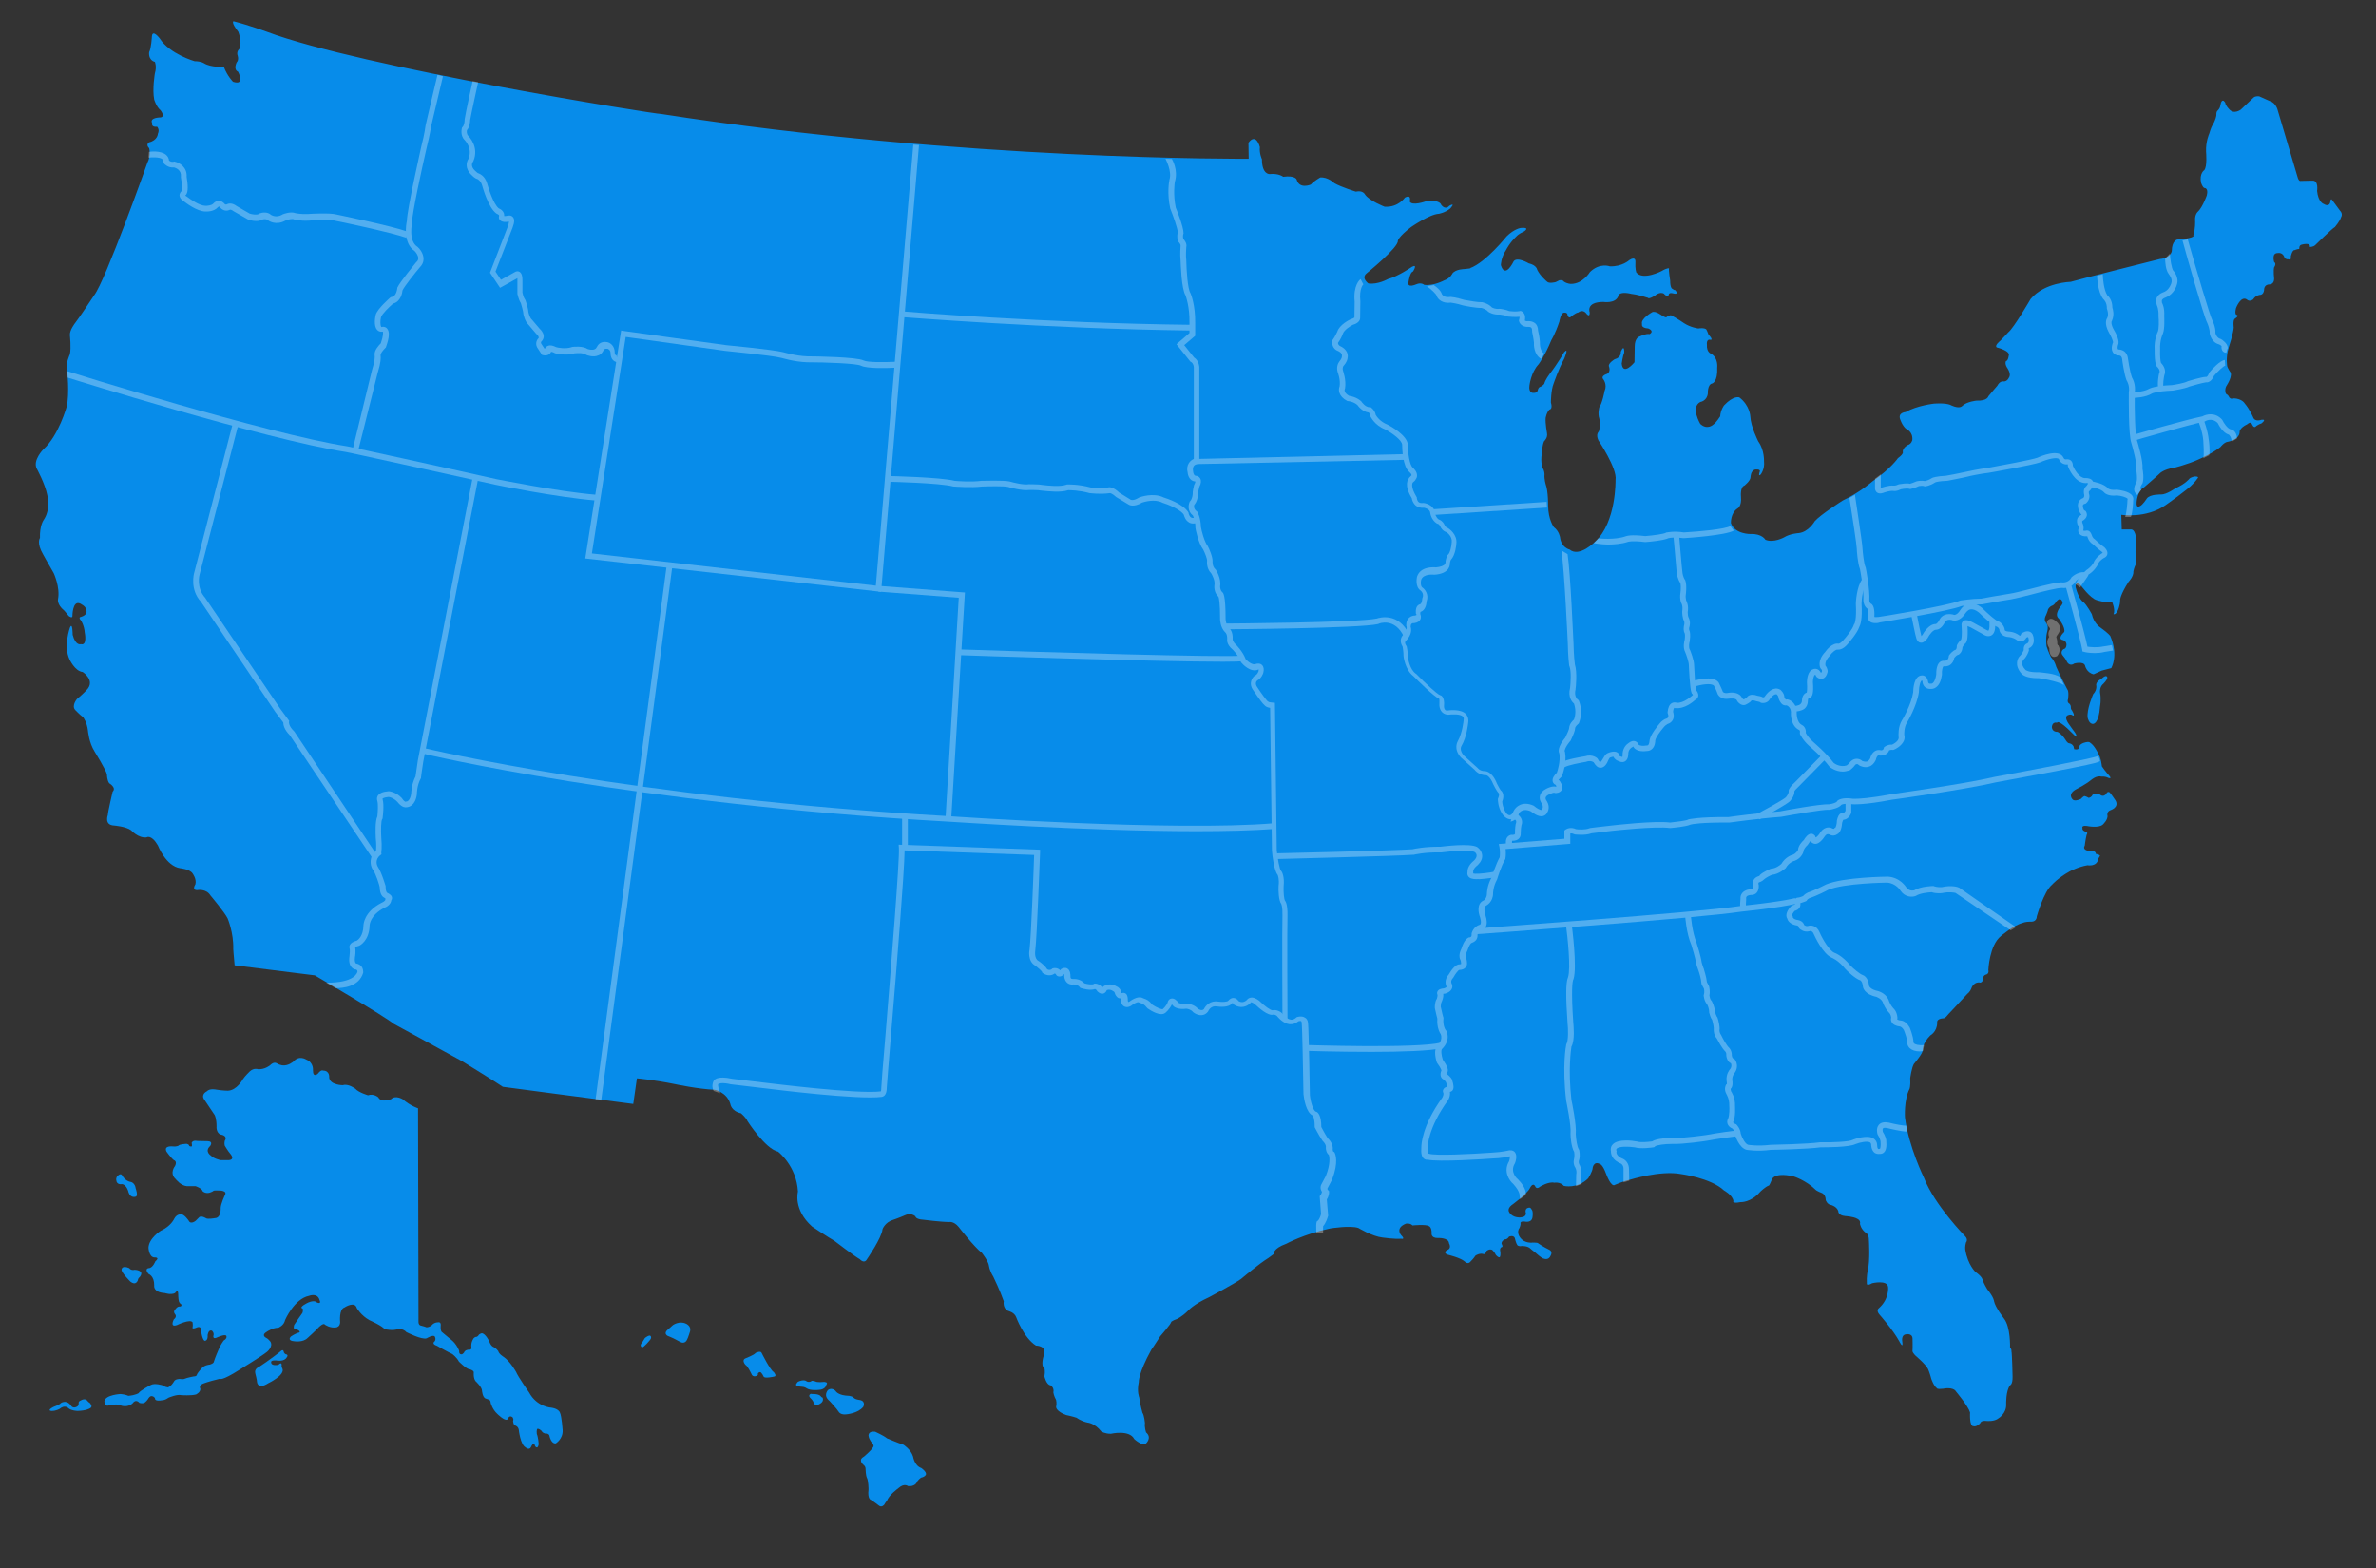 <?xml version="1.0" encoding="utf-8"?>
<!-- Generator: Adobe Illustrator 22.1.0, SVG Export Plug-In . SVG Version: 6.00 Build 0)  -->
<svg version="1.1" id="Layer_1" xmlns="http://www.w3.org/2000/svg" xmlns:xlink="http://www.w3.org/1999/xlink" x="0px" y="0px"
	 viewBox="0 0 1040.1 686.6" style="enable-background:new 0 0 1040.1 686.6;" xml:space="preserve">
<rect x="0" y="0" width="1040.1" height="686.6" fill="#333333" stroke="none"/>
<style type="text/css">
	.st0{opacity:0.2;}
	.st1{fill:#B3BED4;}
	.st2{opacity:0.3;}
	.st3{fill:#C0E1F9;}
	.st4{fill:#B5882D;}
	.st5{fill:#EDCBA2;}
	.st6{fill:none;stroke:#000000;stroke-width:0.207;stroke-linecap:round;stroke-linejoin:round;}
	.st7{fill:#FFFFFF;}
	.st8{fill:#5F3B15;}
	.st9{fill:#FAE500;}
	.st10{fill:#B5862D;}
	.st11{fill:#333333;}
	.st12{fill:#B6862D;}
	.st13{fill:#3E4248;}
	.st14{fill:#ECCBA8;}
	.st15{opacity:0.2;fill:#333333;}
	.st16{fill:#F9BC14;}
	.st17{fill:#FFE400;}
	.st18{fill:#FFE933;}
	.st19{fill:#BF4650;}
	.st20{fill:#B58565;}
	.st21{fill:#9A6A3F;}
	.st22{fill:#76A447;}
	.st23{fill:none;stroke:#FFFFFF;stroke-width:0.428;stroke-miterlimit:10;}
	.st24{fill:#568D41;}
	.st25{opacity:0.5;}
	.st26{fill:#C59E57;}
	.st27{fill:#5E92AC;}
	.st28{fill:#518498;}
	.st29{fill:#E77D34;}
	.st30{fill:#F69351;}
	.st31{fill:#B8861C;}
	.st32{fill:#A9CAEA;}
	.st33{fill:#3F92CF;}
	.st34{fill:none;stroke:#000000;stroke-width:0.165;stroke-linecap:round;stroke-linejoin:round;}
	.st35{fill:#603917;}
	.st36{fill:#EFEAEA;}
	.st37{fill:#FF8517;}
	.st38{fill:none;stroke:#FFFFFF;stroke-width:4.575;stroke-linecap:square;stroke-miterlimit:10;}
	.st39{opacity:0.15;fill:#563E14;}
	.st40{opacity:0.1;fill:#563E14;}
	.st41{fill:#078CEA;}
	.st42{opacity:0.3;fill:#8E6317;}
	.st43{fill:#8E6317;}
	.st44{fill:#6E788B;}
	.st45{opacity:0.2;fill:#848484;}
	.st46{fill:#163F5E;}
	.st47{fill:#848484;}
	.st48{fill:#EDCBA8;}
	.st49{fill:#AACCEE;}
	.st50{fill:#3394DE;}
	.st51{fill:#603813;}
	.st52{fill:#FFE500;}
	.st53{fill:#6B6B6B;}
	.st54{opacity:0.5;fill:#848484;}
	.st55{fill:#9D9D9D;}
	.st56{opacity:0.3;fill:none;stroke:#848484;stroke-width:0.599;stroke-miterlimit:10;}
	.st57{fill:#A07528;}
	.st58{opacity:0.4;}
	.st59{fill:#563E14;}
	.st60{fill:none;stroke:#FFFFFF;stroke-width:1.782;stroke-linecap:square;stroke-miterlimit:10;}
	.st61{fill:#A9CBF0;}
	.st62{fill:#3192E3;}
	.st63{fill:#ECCAA2;}
	.st64{fill:none;stroke:#000000;stroke-width:0.193;stroke-linecap:round;stroke-linejoin:round;}
	.st65{fill:#B78600;}
	.st66{opacity:0.15;}
	.st67{fill:#603807;}
	.st68{fill:url(#SVGID_1_);}
	.st69{fill:url(#SVGID_2_);}
	.st70{fill:url(#SVGID_3_);}
</style>
<g>
	<g>
		<path class="st41" d="M116.8,13.9c0,0-7.9-2.9-14.6-4.6c0,0-1.2,0.4,2.1,4.6c0,0,1.8,4.4,0.5,7.5c0,0-1.2,0.9-0.9,2.5
			c0,0,0.9,2.2-0.3,3.4c0,0-1.6,3.1,0.6,4.1c0,0,3.4,6.2-2.2,4.4c0,0-2.5-2.5-4-6.5c0,0-5.6,0.3-8.7-1.6c0,0-1.2-0.9-4.1-0.9
			c0,0-10.9-3.1-15.3-10c0,0-3.1-4.1-3.4-0.9c0,0-0.3,5.4-1.2,6.9c0,0-0.6,3.4,2.5,4.3c0,0,0.9,1.9,0,5c0,0-1.2,6.9-0.3,11.5
			c0,0,0.9,3.1,2.8,4.7c0,0,2.2,2.8,0,3.1c0,0-5,0-3.7,2.5c0,0-0.6,1.9,2.2,1.6c0,0,1.2,1.2,0.3,3.1c0,0-0.1,2.8-3.8,3.7
			c0,0-1.7,0.9,0,2.6c0,0,0.9,3.1-0.8,6.4c0,0-18.3,51.6-23.3,58c0,0-6.9,10.4-8.3,12.1c0,0-2.5,3.1-2.3,5.4c0,0,0.6,5.4,0,8.3
			c0,0-2.1,4.4-1.2,6.9c0,0,1.1,10.4-0.2,16c0,0-3.5,12.7-10.2,18.7c0,0-4.8,4.8-2.9,8.5c0,0,3.7,6.7,4.6,11.6c0,0,1.7,6.2-1.7,11
			c0,0-1.7,2.5-1.5,7.7c0,0-1.6,2.1,1.3,7.1c0,0,3.2,5.8,4.7,8.3c0,0,2.9,6.2,1.9,11.4c0,0-0.6,2.3,2.7,5c0,0,0.9,1,2,2.4
			c0,0,1.6,1.2,1.6,0c0,0,0-6.9,3.3-5.5c0,0,2.6,1.2,2.6,2.5c0,0,1.6,2.4-2.6,3.5c0,0-0.6,0.4,0.5,1.5c0,0,1.4,2.2,1.6,5.3
			c0,0,1.2,5.8-1.7,5c0,0-2.3,0.9-3.6-4.1c0,0,0-5.9-1.2-3.1c0,0-2.9,8-0.2,13.8c0,0,2.3,5.2,5.8,5.6c0,0,5.8,3.7,1.7,7.9
			c0,0-1.5,1.7-4.2,3.9c0,0-2.5,2.9-0.8,4.8c0,0,2.2,2.3,3.5,3.2c0,0,1.7,2.2,2.1,5.9c0,0,0.4,5.2,2.9,9.1c0,0,5,8.1,5.4,10
			c0,0,0,2.5,1,3.9c0,0,3.3,1.9,1.5,3.7c0,0-2.1,8.9-2.1,10.2c0,0-1.7,4.4,2.7,4.6c0,0,5.2,0.4,7.5,2.1c0,0,3.1,3.5,6.7,3.1
			c0,0,2.1-1.5,5,3.5c0,0,3.5,9.1,9.8,10c0,0,4.2,0.4,5.4,2.3c0,0,1.9,2.5,1.2,4.8c0,0-1.7,2.5,0.8,2.5c0,0,3.9-0.8,5.8,2.3
			c0,0,6,7.1,7.5,10c0,0,2.7,6.2,2.5,13.5c0,0,0.2,3.1,0.6,7.1c0,0,28.1,3.5,35.1,4.4c0,0,31.2,18.3,34.5,21.2
			c0,0,18.8,10.2,30,16.4c0,0,16.2,10,17.8,11.2c0,0,49,6.5,57.1,7.5l1.6-11.2c0,0,7.2,0.6,16.5,2.5c0,0,10.3,2.2,17.5,2.5
			c0,0,5.3,0.9,6.9,6.2c0,0,0.3,3.1,4.7,4.1c0,0,2.2,1.9,2.8,3.4c0,0,7.8,12.2,13.4,13.4c0,0,8.1,6.2,8.7,17.5c0,0-2.2,7.8,6.2,15.3
			c0,0,7.5,5,9.7,6.2c0,0,9,6.9,11.2,8.1c0,0,1.9,2.2,3.1,0c0,0,6.5-9.4,6.8-13.1c0,0,1-3.1,4.8-4.2c0,0,1.9-0.6,5.4-2.1
			c0,0,2.3-1,4.2,0.6c0,0,0,1.3,3.5,1.5c0,0,7.7,1,11.4,1c0,0,1.9-0.4,4,2.1c0,0,6.9,8.9,10.2,11.4c0,0,2.9,3.7,3.1,5.6
			c0,0,0.2,2.1,1.9,4.8c0,0,3.1,6.4,4.6,10.8c0,0-0.6,3.1,1.9,4.2c0,0,2.7,0.6,3.5,2.7c0,0,3.3,9.1,8.7,12.5c0,0,4.8,0,3.5,4
			c0,0-1.7,5,0.2,5.8c0,0,0.4,1.5,0,3.7c0,0,0.8,3.7,2.7,3.9c0,0,1.7,1,1.2,3.1c0,0,0.2,1.5,1.2,3.3c0,0,0.4,1.5,0,3.1
			c0,0,0,1.9,4.4,3.5c0,0,2.9,0.6,4.6,1.2c0,0,1.9,1.5,4.8,2.1c0,0,3.1,0.2,6,3.9c0,0,1.5,1,4.2,1c0,0,8.1-1.9,10.2,2.3
			c0,0,3.5,3.3,5.2,1.9c0,0,2.7-2.5,0-4.8c0,0-0.8-2.2-0.5-4.1c0,0-0.3-3.4-1.1-4.5c0,0-1.1-3.9-1.4-6.7c0,0-1.1-2.5-0.2-6.7
			c0,0-0.3-3.7,5.5-14.2c0,0,1.9-2.7,3.9-5.9c0,0,2.2-2.5,3.7-4.5c0,0,0.6-0.6,1.2-1.9c0,0,0.8-0.6,2.3-1.1c0,0,2.2-0.9,5-3.7
			c0,0,2.2-2.7,9.2-5.9c0,0,11.1-5.9,14-8c0,0,7.6-6.5,12-9.2c0,0,1.2-0.9,2.3-1.7c0,0-0.6-2.3,5.5-4.5c0,0,7.6-4.2,19.3-6.7
			c0,0,8.7-1.4,12.2-0.2c0,0,6.1,3.7,10.6,4.2c0,0,5.8,0.8,8.1,0.5c0,0,2.2,0.6,0-1.6c0,0-2.7-3.1,2.2-5c0,0,1.9-0.3,2.8,0.8
			c0,0,5.9-0.6,7.2,0.3c0,0,1.2,0.3,1.2,3c0,0-0.5,2.3,2.8,2.2c0,0,4.7-0.2,4.8,2.3c0,0,1.4,2.3-0.9,3c0,0-1.9,1.2,0.3,2
			c0,0,5.6,1.3,7.5,3c0,0,1.4,1.7,2.8-0.3c0,0,0.9-0.8,1.9-2.3c0,0,1.9-1.3,3.7-0.6c0,0,1.1-0.5,1.1-1.4c0,0,1.2-1.1,2.5-0.5
			c0,0,1.2,1.2,1.6,2.2c0,0,1.6,1.9,1.9,0.6c0,0,0.3-1,0-2.4c0,0-0.3-1.1,0.6-1.6c0,0,0.9,0.1,0-1.5c0,0-0.2-1.1,1.4-1.9
			c0,0,1,0.2,1.9-1.2c0,0,1.9-0.8,2.5,0.6c0,0,0.5,2.3,1.1,3.1c0,0,0.4,0.7,2,0.4c0,0,2.6-0.1,3.8,1.2c0,0,0.9,0.8,2.1,1.7
			c0,0,3,2.7,3.6,2.6c0,0,2.2,1,3.1-1.3c0,0,1.2-1.9-0.9-2.7c0,0-2.5-1.2-4.6-2.7c0,0,0.2-0.3-2.3-0.3c0,0-3.7,0.6-5.7-2.4
			c0,0-1.6-2.1-0.1-4.1c0,0,0.6-1.4,0.4-2c0,0-0.2-0.9,1.8-0.7c0,0,3.4,0.9,3.5-2.4c0,0,0.3-2.1-0.4-2.8c0,0-0.5-1.3-1.5-0.8
			c0,0-1.2,0-1.2,1.7c0,0,1.1,2.3-2.3,2.5c0,0-3.5,0.3-4.9-2.4c0,0-0.9-1.3,1-2.9c0,0,6.7-4.8,8.1-7.5c0,0,1.2-2.7,2.3-0.9
			c0,0,0.5,1.7,2.2,0.2c0,0,3.7-2.3,6.2-1.7c0,0,2.5-0.5,4.2,1.4c0,0,5.9,1.4,10.6-3.3c0,0,2-3.1,2-4.7c0,0,0.5-3,3.1-1.6
			c0,0,1.2,0,2.8,4.4c0,0,2.2,6.1,3.9,4.7c0,0,3.9-1.7,6.5-2.2c0,0,13.3-4.2,22.3-2.5c0,0,13.1,1.7,18.9,7.2c0,0,3.6,1.9,4.1,4.5
			c0,0-0.9,1.4,3.1,0.6c0,0,4.5,0.3,8.6-4.5c0,0,2.3-2.3,3.9-2.8c0,0,0.3-0.3,1.1-2.3c0,0,0.5-3.7,9.5-1.7c0,0,5.5,1.6,10,6.1
			c0,0,0.9,0.6,2.5,1.2c0,0,1.7,0.6,1.7,3.1c0,0,0.6,2,2.5,2.2c0,0,2.3,0.6,3,2.6c0,0-0.2,1.9,3,2.2c0,0,3.7,0.2,5.3,1.2
			c0,0,1.6,0.6,1.2,2.2c0,0,0.3,2.2,2.5,3.9c0,0,1.4,0.5,1.4,3.1c0,0,0.6,9.3-0.5,13.4c0,0-0.6,2.5-0.4,5.9c0,0,0.1,1,2.3-0.3
			c0,0,6.6-1.6,7,1.6c0,0,0.7,5.2-4.1,9.4c0,0-1.3,0.9,0.4,2.8c0,0,5.7,6.4,8.6,11.6c0,0,1.9,3.9,1.3,0c0,0-0.5-2.7,1.5-3
			c0,0,2.8-0.7,3,1.7c0,0,0.1,4,0,5.3c0,0-0.4,0.6,1.3,2.3c0,0,4.7,4,5.5,5.9c0,0,0.7,1.5,1.4,4.2c0,0,1,3.1,2.5,4.2
			c0,0-0.1,0.5,2.7,0.2c0,0,4.4-1,5.7,1.3c0,0,5.3,6.3,6.1,9.1c0,0-0.4,6.2,1.5,6c0,0,1.3,0.5,3-1.4c0,0,0.2-1.2,2.7-0.9
			c0,0,3.4,0.4,5.3-1.2c0,0,3.5-2.1,3.3-6.1c0,0-0.2-5.8,1.7-8.3c0,0,1.2-0.3,1.1-3.9c0,0-0.2-10.1-0.5-11.1c0,0,0.2-0.8-0.6-1.5
			c0,0,0.3-9.1-2.7-12.8c0,0-3.8-4.9-4.3-7.5c0,0,0-1.6-3-5.3c0,0-1.6-2.6-2-4.1c0,0-0.2-1.4-3.1-3.4c0,0-3.4-3.1-4.5-9.8
			c0,0-0.2-1.3,0.3-3.1c0,0,1.1-1.2-0.3-2.7c0,0-13.4-13.6-18.1-25.7c0,0-6.7-13.6-8.3-26.4c0,0-0.5-7.6,2-12.5c0,0,0.5-1.1,0.3-4.7
			c0,0,0.6-4.5,1.6-6.2c0,0,3.9-4.5,3.9-6.1c0,0-0.3-2.8,3.3-6.4c0,0,3-1.6,3-5.6c0,0-0.5-1.7,2.8-1.9c0,0,0.6,0.2,2.2-1.9
			c0,0,5.5-5.8,8.3-8.9c0,0,1.1-0.6,1.9-2.9c0,0,1.2-2.5,3.7-1.9c0,0,1.2-0.2,1.2-1.9c0,0,0-1.4,1.5-1.7c0,0,1.2-0.4,0.8-1.9
			c0,0,0.4-10.8,5.5-14.9c0,0,5.6-4.8,9.4-5.7c0,0,1.1-0.6,3.5-0.6c0,0,2.7,0.4,2.8-2.3c0,0,3.1-11,6.7-13.9c0,0,2.5-2.9,7.7-5.8
			c0,0,3.7-2,7.8-2.7c0,0,4.2,0.8,4.7-2.8c0,0,0.3-0.6,0.8-1.4c0,0-0.3-0.5-1.9-0.8c0,0,0.5-1.6-3.6-1.4c0,0-2.3-0.5-1.2-2.2
			c0,0,0.2-2,0.8-4.7c0,0,0.9-1.1-0.5-1.4c0,0-1.6-0.5-1.3-1.6c0,0-0.6-1.2,1.9-0.9c0,0,5.1,1.1,7-0.6c0,0,2.5-2.3,2-4.2
			c0,0-0.3-1.6,1.6-2.2c0,0,3.6-1.2,2-4.1c0,0-2.2-3.3-2.6-3.6c0,0-0.9-0.8-1.6,0.8c0,0-1.2,1.4-2.6,0.2c0,0-2.2-1.2-3.4,0.2
			c0,0-0.2,0.9-1.6,1.2c0,0-0.9-0.6-1.9-0.8c0,0-0.9,0.5-1.4,1.2c0,0-2.7,1.4-3.7,0.3c0,0-2.5-2.3,1.6-4.5c0,0,3.9-1.9,6.6-4.1
			c0,0,2.2-2,4.5-1.4c0,0,1.4-0.2,2.8,0.5c0,0,1.9,0.8,0.6-0.8c0,0-1.9-2.1-3.3-4.2c0,0-0.3-3.6-1.7-5.8c0,0-1.6-3.4-3.4-4.5
			c0,0-0.3-0.8-2.8,0c0,0-1.6,0.5-1.9,1.4c0,0,0.3,2-2.3,1.4c0,0,0,0.3-0.3-1.2c0,0-0.5-1.2-2-1.4c0,0-0.6,0.2-2-2.2
			c0,0-1.2-1.8-3-2.8c0,0-2.3,0.2-2.5-2c0,0,0-2.5,2.3-2c0,0,0.2-1.4,4.5,2.5c0,0,2,1.9,3.7,3.6c0,0,0.9,0-0.6-2.1
			c0,0-1.4-1.8-2.8-3.9c0,0-1.7-2.5-0.3-3.3c0,0,1.4-0.8,2.3,0c0,0,1.4,0.8-0.3-2.2c0,0-0.6-0.4-0.5-1.7c0,0-0.1-1-0.9-1.4
			c0,0-0.8-0.5-0.3-1.9c0,0,0.5-3.4-0.4-4.3c0,0-3.4-6.5-4.8-9.8c0,0-0.5-2.3-2.3-4.2c0,0-1.2-2.4-1.9-4.7c0,0-0.5-3,0.1-5.8
			c0,0,0.5-1.7,0.4-2.8c0,0-0.2-1.2-0.9-2c0,0-1-1.1,0.2-3.2c0,0,0.8-1.9,0.8-2.3c0,0,0.5-1.3,2-1.8c0,0,0.6-0.2,1.3-1.2
			c0,0,1.9-3.2,3-0.5c0,0,0.5,0.6-0.6,1.9c0,0-3.3,3.7-0.9,5.6c0,0,3,4,2.3,5.8c0,0-2.9,2.6-1,3.4c0,0,1.9,0.2,2,2
			c0,0,0.1,1.9-1.3,2.1c0,0-1.7,1.2-0.3,2.8c0,0,1.4,1.6,1.8,2.7c0,0,1.1,2.3,3.2,0.8c0,0,3.9-1.1,4.7,0.8c0,0,0.6,3.2,3.8,3.9l0,0
			l3.5-1.6l0,0l4.2-1.1c0,0,3.3-5.4-0.4-14c0,0-0.6-1.1-4.4-3.8c0,0-2.8-1.7-3.7-5.8c0,0-2.2-4.1-3.7-5.3c0,0-1.9-0.9-3.4-6.5
			c0,0-0.3-3.1,2.2-0.9c0,0,4.1,5.6,6.9,6.5c0,0,5,1.6,6.9,0.9c0,0,1.5,3.4,0.6,5.3c0,0,0.9,0.4,1.8-1.5c0,0,1.1-2.1,1.1-4.8
			c0,0,0-2.1,3.7-7.9c0,0,2.3-2.3,2.1-4.6c0,0,0.4-1.9,1-2.9c0,0,0.6-0.6,0-3.3c0,0-0.3-4,0.3-6.9c0,0-0.1-5-2.2-5.2h-4.2l-0.2-6.4
			c0,0,10.8,1.7,19.3-4.2c0,0,10.2-7.1,12.1-9.4c0,0,1.4-1.4,1.9-2.3c0,0,1.2-0.9-1.1-0.9c0,0-1.9,0.3-2.5,1.1c0,0-1.7,2.2-6.1,4.1
			c0,0-3.7,2.7-6.2,2.7c0,0-4.7-0.2-6.2,1.7c0,0-1.9,3-3.1,3.4c0,0-1.6,1.1-1.4-1.6c0,0,0.2-5.1,3.3-6.7c0,0,5.6-4.8,6.7-5.9
			c0,0,1.6-1.9,6.4-2.6c0,0,6.3-1.6,10.6-3.6c0,0,6.5-2.8,9.7-5.5c0,0,1.7-2.2,3.3-2.3c0,0,4.8-0.8,5.1-4.1c0,0-0.5-1.7,3.4-3.6
			c0,0,1.4-1.4,2,0c0,0,0.8,2.2,1.9,0.8c0,0,1.3-0.9,2.2-1.1c0,0,2.7-2,0-1.6c0,0-2.8,1.1-3.6-1.1c0,0-1.4-3.4-3.7-6.1
			c0,0-1.1-2-4.7-2.2c0,0-1.6,0.8-2.3-0.9c0,0-0.2-0.5-1.2-1.1c0,0-0.9-2,0.5-3.9c0,0,2.8-4.3,1.2-5.9c0,0-0.9-1.5-1.1-2.1
			c0,0-0.8-3.6,0.6-8.3c0,0,2.2-6.8,2.2-8.9c0,0-0.4-2.9,0.4-3.7c0,0,2-1.2,1.1-1.7c0,0-1.3,0.3-0.5-3c0,0,2.2-5.9,5-3.6
			c0,0,0.9,0.9,2.5-0.2c0,0,0.8-1.6,2.9-2c0,0,1.6,0.2,1.9-2.1c0,0-0.2-2.5,2.5-2.5c0,0,1.9,0,1.9-2.5c0,0-0.4-3.5,0-5
			c0,0,1.2-1.5,0-2.3c0,0-1.2-3.9,1.5-3.9c0,0,2.3-0.6,3.1,2.1c0,0,0.6,0.8,1.7,0.6c0,0,1.3,0.8,1-1.2c0,0,0.6-3,1.7-2.8
			c0,0,1.1-0.5,2-0.5c0,0-0.2-1.7,1.1-1.9c0,0,1.6-0.5,2.8-0.2c0,0,0.9,0.1,0.7,1.2c0,0,1.5,0.1,2.4-0.8c0,0,7.4-7.3,8.6-7.9
			c0,0,2.3-2.7,2.7-4.3c0,0,1-1.4-0.5-2.9c0,0-3-4.1-3.6-4.9c0,0-0.6-0.3-0.6,1c0,0-0.2,2.7-3.1,0.9c0,0-2.2-0.8-2.7-5.6
			c0,0,0.8-4.8-2.2-4.5l-4.9,0.1c0,0-0.7,0.4-1.3-1.2l-8.8-29.6c0,0-0.7-3.3-3.4-4.1l-4.7-2.1c0,0-1.6-0.3-2.5,0.5l-5.6,5.3
			c0,0-3,2.3-5.1-0.2c0,0-1.6-1.6-1.7-2.8c0,0-1-2-1.8-0.2c0,0-0.2,0.5-0.5,2c0,0-0.2,0.8-1.1,1.7c0,0-0.6,0.3-0.5,2
			c0,0-0.2,2-1.9,4.7c0,0-0.6,1.2-1.2,3.3c0,0-1.6,3.4-1.4,8c0,0,0.6,6.5-0.8,8c0,0-2.2,1.4-1.4,5.5c0,0,0.6,1.9,1.4,2.3
			c0,0,2-0.2,1.1,3.3c0,0-1.7,4.8-3.7,6.9c0,0-1.6,1.1-1.4,4.1c0,0,0.2,3.7-0.8,6.4c0,0,1.7,1.2-7.1,1.9c0,0-2.3,0.6-2.3,5
			c0,0-0.4,3.1-5.2,3.5c0,0-33.9,8.5-39.1,10c0,0-11.4,0.2-17.5,7.5c0,0-7.5,12.9-9.8,14.6c0,0-1.5,1.7-3.5,3.7c0,0-2.7,2.1-1.5,2.9
			c0,0,6.2,1.5,5.2,3.7c0,0-0.2,2.1-1.2,2.3c0,0-0.6,1,0.4,2.7c0,0,1.7,2.3,1.2,3.9c0,0-0.8,2.5-2.7,2.3c0,0-1.5-0.4-2.7,1.9
			c0,0-2.7,3.1-3.9,4.6c0,0-0.4,2.1-5.2,1.9c0,0-4.2,0.4-6.2,2.3c0,0-1,1.5-4.8-0.2c0,0-1.5-1.2-7.5-0.8c0,0-7.5,0.8-12.5,3.7
			c0,0-3.3,0.2-2.5,2.9c0,0,1,3.3,2.9,4.6c0,0,2.9,1.2,2.5,4.8c0,0-0.4,1.7-1.9,2.1c0,0-2.1,1-2.3,2.9c0,0,0.8,0.8-2.1,2.9
			c0,0-2.9,4.4-11.2,10.2c0,0-5.4,4.8-12.9,8.3c0,0-9.8,6.2-12.3,9.1c0,0-2.7,4.8-7.1,5.2c0,0-3.7,0.2-6.4,1.9c0,0-4.6,2.5-8.1,1
			c0,0-1.5-2.7-6.4-2.5c0,0-6.9,0.2-8.7-4.8c0,0-0.2-4.4,2.9-6.4c0,0,1.9-0.8,1.5-5.2c0,0-0.4-4.2,1.5-4.8c0,0,2.7-2.1,2.7-3.7
			c0,0,0-2.7,1.9-3.3c0,0,2.7-0.4,2.1,1c0,0-0.8,2.3,0.4,1.2c0,0,1.9-2.3,1.5-5.8c0,0,0.2-5-2.5-8.7c0,0-3.3-6.4-3.5-11
			c0,0-0.2-4.8-4.8-8.3c0,0-2.5-1-6.7,3.5c0,0-1.5,1.9-1.7,4.8c0,0-1.7,2.7-2.9,3.5c0,0-2.7,2.7-5.8-0.2c0,0-4.4-7.3,0-9.6
			c0,0,2.9-0.4,3.3-3.7c0,0-0.2-4,1.9-4.4c0,0,2.5-0.6,2.2-6.9c0,0,0.6-4.4-2.8-6.2c0,0-1.9-0.6-1.7-3.9c0,0-0.4-2.7,1.7-2.1
			c0,0,1.2,0-1-2.3c0,0-0.6-1.7-1-2.3c0,0-0.6-0.8-3.5-0.4c0,0-3.3-0.4-6.2-2.3c0,0-3.3-2.3-5.8-3.5c0,0-1.2,0.2-1.9,0.8
			c0,0,0.2,0.6-1.9-0.6c0,0-2.9-2.3-4.4-1.5c0,0-5.2,2.9-4.4,5.2c0,0-0.6,1.7,2.7,1.9c0,0,2.9,1,0.6,2.5c0,0-0.8-0.6-4.8,1.2
			c0,0-1.7,0.8-1.7,4.2l-0.1,6.9c0,0-5,6.2-5.6,0.6c0,0,0.5-3.5,1.1-4.8c0,0,0.2-4.2-1.5-0.4c0,0,0.4,2.5-2.7,3.3
			c0,0-2.9,1.7-2.5,3.1c0,0,1,2.3-0.8,3.3c0,0-2.9,0.8-1.7,2.3c0,0,1.9,2.3,0.6,5.2c0,0-1,5.4-2.3,7.1c0,0-0.8,2.7,0,5
			c0,0,0.6,2.9-0.2,5.6c0,0-1.5,1.2-0.2,3.9c0,0,8.3,12.3,7.5,17.3c0,0,0.4,18.5-8.9,27c0,0-6.9,7.1-11.2,3.5c0,0-3.7-0.8-4.2-5.4
			c0,0-0.4-2.7-2.7-4.4c0,0-2.5-3.3-2.5-9.4c0,0,0-6.4-1-9.1c0,0-0.8-2.5-0.6-4.6c0,0,0-1.7-0.8-2.7c0,0-1-2.3-0.4-6.4
			c0,0,0.2-3.7,1-5.4c0,0,1.7-1.5,1.3-3.5c0,0-0.8-4.4-0.6-6.7c0,0,0.4-2.5,1.7-3.7c0,0,1.5,0,0.6-3.1c0,0,0-5.4,1.2-8.3
			c0,0,2.3-6.7,4.6-10.8c0,0,2.3-5.4,0-2.9c0,0-2.7,4.8-6.4,9.6c0,0-1.9,2.5-2.3,4.2c0,0-0.6,1-2.1,1.5c0,0-0.6,0.4-0.8,1.5
			c0,0-0.2,1.2-2.1,1c0,0-1.9,0-1.5-3.1c0,0,0.6-5.8,4-9.4c0,0,2.7-3.5,5.6-10.6c0,0,1.7-2.7,3.5-8.1c0,0,0.6-4.2,2.3-3.9
			c0,0,1.3-0.2,1.3,1.2c0,0,0.4,1.2,1.2,0.8c0,0,2.1-1.9,3.5-2.1c0,0,1.7-1.5,3.3,0.2c0,0,1.7,2.5,1.7-0.2c0,0-1.9-4.6,6-4.6
			c0,0,5,0.8,6.4-2.3c0,0-0.2-2.7,6-1.2c0,0,2.5,0.2,7.1,1.7c0,0,0.2,0.8,3.1-1c0,0,2.1-1.9,3.9-0.8c0,0,1,1.5,2.1,0.6
			c0,0-0.2-1.2,1.7-0.8c0,0,3.3,1,1-1.5c0,0,0.2,0.5-1.2-0.5c0,0-0.9-0.3-0.9-3.6c0,0-0.7-4.3-0.5-5.3c0,0-0.6-0.4-3.3,1.2
			c0,0-8.1,4.2-11,0.6c0,0-0.6-1.5-0.4-4.8c0,0,0.2-2.5-2.7-0.6c0,0-3.1,2.9-8.5,2.7c0,0-4.4-1.7-8.7,2.5c0,0-3.1,5.2-8.3,5.2
			c0,0-1.6,0-3.1-1c0,0-0.3-0.8-2-0.6c0,0-0.8,0.4-1.6,0.8c0,0-2.9,0.8-3.8-0.2c0,0-3-2.5-4.3-5.2c0,0-0.2-2-3.7-2.8
			c0,0-5-3-6.6-0.9c0,0-3.7,7.9-5.6,1.7c0,0,0-3.3,2.3-6.7c0,0,1.5-3.1,4.6-6c0,0,0.8-1,3.3-2.1c0,0,2.9-1.9-1.5-1.5
			c0,0-2.9,0.4-6.2,3.7c0,0-9.1,11.4-16,13.9c0,0,1.5,0-2.5,0.4c0,0-3.7,0-5.2,1.9c0,0-0.8,2.1-3.7,3.1c0,0-4.6,2.5-8.7,1.9
			c0,0-1.2-1.2-3.5-0.2c0,0-4.2,1.9-3.3-1.2c0,0,0.6-4.2,1.9-4.4c0,0,2.3-3.5-0.4-2.1c0,0-6,4.2-10.6,5.4c0,0-4.4,2.5-8.5,1.9
			c0,0-3.3-2.3-0.8-4.4c0,0,14.1-11.4,13.7-14.3c0,0,0.2-1.7,5.8-6c0,0,8.1-5.6,12.1-5.8c0,0,2.7-0.4,5-2.3c0,0,2.7-2.9-0.4-1.2
			c0,0-1.5,2.1-3.5-0.4c0,0-0.4-2.5-6.9-1.5c0,0-6,2.1-6.9,0c0,0,1-3.3-2.1-1.7c0,0-2.9,4.4-8.9,4c0,0-6.8-2.6-8.6-5.4
			c0,0-0.9-1.9-4-1.2c0,0-6.2-1.9-9.4-3.7c0,0-2.8-2.8-6.2-2.5c0,0-2.8,1.6-4.1,3.1c0,0-5,2.2-6.2-2.2c0,0-0.6-1.9-5.9-1.2
			c0,0-1.9-1.6-5.9-1.2c0,0-3.4,0.3-3.4-6.5c0,0-1.2-2.5-0.9-5.3c0,0-1.6-6.5-5-1.9l0.1,7c0,0-124.4,1-257.2-19.6
			C288,50.2,157.6,29.3,116.8,13.9z"/>
	</g>
</g>
<g>
	<path class="st41" d="M916.3,303.9c0,0-3,6.8-2.4,10.4c0,0,0.6,2.8,2.4,2.6c0,0,2.5,0.1,3-7.7c0,0,0.6-2.7,0-6.1
		c0,0-0.3-2.4,1.5-3.8c0,0,1.5-1.4,1.7-2.6c0,0-0.1-1.9-2.6,0.5c0,0-2.3,1-2.3,2.7C917.6,299.8,918.2,301.9,916.3,303.9z"/>
</g>
<g class="st2">
	<g>
		<path class="st7" d="M898.5,279.9L898.5,279.9c-0.8,0-1.5-0.6-1.7-1.6c-0.3-1.2,0.1-2.2,0.6-2.8c0-0.5-0.3-0.8-0.3-0.8
			c-0.3-0.3-1.3-1.4-1-2.5c0.2-0.6,0.6-0.9,1-1.1c0.2-0.1,0.5-0.2,0.7-0.2c0.9,0,1.8,0.7,2.3,1.2c1.5,1.2,1.7,2.5,1.7,3
			c0.1,1.1-0.8,2.4-1.4,3.2C900.2,278.8,899.6,279.9,898.5,279.9z"/>
	</g>
	<g>
		<path class="st7" d="M899.2,287.6L899.2,287.6c-1.3,0-2.1-1.3-2.1-3.6l0-0.2c0-0.1-0.1-0.2-0.1-0.2c-1.6-2.4-0.4-4.5,0.5-5.3
			c0.4-0.4,0.8-0.4,1.1-0.4c1.3,0,2,1.3,2,4.1c0.1,0.3,0.2,0.4,0.2,0.4l0.3,0.2l0.1,0.3c0.9,1.6,0.1,3.3-0.5,4.1l-0.3,0.3
			C900,287.4,899.6,287.6,899.2,287.6z"/>
	</g>
	<g>
		<path class="st7" d="M177.9,104.1c-6.7-2.4-30.6-7.4-30.9-7.4c-1.9-0.6-8.2-0.4-12-0.1c-3.6,0.2-6.1-0.5-6.2-0.5l-0.2-0.1
			c-0.7-0.3-2.6,0.1-3.7,0.6c-4.2,2.3-7.4,0-7.5-0.1l-0.2-0.1c-0.7-0.7-1.9-0.4-2.3-0.3c-2.2,1.4-5.9,0.2-6.3,0l-0.2-0.1l-6.1-3.5
			c-0.9-0.7-1.4-0.7-1.6-0.7l-0.2,0.1c-2,0.9-3.6-0.3-4.3-1.3c-0.1-0.1-0.2-0.2-0.3-0.2c-0.1,0-0.4,0.2-0.5,0.3
			c-1.8,2.1-5.1,1.9-5.4,1.9h0c-3.8,0-8.8-3.9-9.7-4.6c-1.3-0.8-1.6-1.7-1.7-2.3c-0.1-1.1,0.7-1.9,1-2.1c0.2-0.5,0.1-3.3-0.4-5.9
			l0-0.2l0-0.2c0.3-2.8-2.2-3.8-3-4c-2.6,0.3-4.2-1.5-4.3-1.6l-0.3-0.3v-0.5c0-0.5-0.2-0.9-0.5-1.2c-1.3-1.1-5-0.8-6.1-0.7l0.2-2.5
			c0.5-0.1,5.1-0.7,7.5,1.3c0.8,0.7,1.2,1.5,1.3,2.5c0.4,0.3,1.1,0.7,2,0.5l0.3-0.1l0.3,0.1c1.9,0.4,5.4,2.4,5.1,6.6
			c0.5,3,0.9,6.8-0.4,8l-0.1,0.1c0,0-0.1,0.1-0.1,0.1c0.1,0.1,0.2,0.2,0.4,0.3l0.2,0.1c1.4,1.1,5.6,4.1,8.3,4.1c0.7,0,2.6-0.1,3.4-1
			c0.1-0.1,0.9-1.1,2.2-1.2c0.6,0,1.4,0.1,2.3,0.9l0.2,0.2c0.1,0.2,0.6,0.7,1.1,0.5c0.8-0.5,2.4-0.8,4.4,0.7l5.7,3.3
			c1.2,0.4,3.3,0.7,4.1,0.1l0.3-0.2c1.1-0.4,3.4-0.8,5,0.7c0.4,0.2,2.3,1.3,4.8-0.1l0.1-0.1c0.6-0.3,3.7-1.4,5.7-0.6
			c0.4,0.1,2.5,0.5,5.3,0.4c1-0.1,9.9-0.6,12.7,0.2c0.9,0.2,24.2,5,31.1,7.5L177.9,104.1z"/>
	</g>
	<g>
		<path class="st7" d="M156.9,196.9l-2.4-0.6l8.3-34.1c1.4-4.5,1.3-5.9,1.2-6.8l0-0.3c-0.1-1.8,1.8-3.9,2.7-4.8
			c1.2-3.5,1-4.8,0.9-5.1c-1.3,0.2-2.1-0.3-2.5-0.8c-1.7-1.8-0.8-5.9-0.6-6.7c0.9-2.7,5.8-6.9,6.3-7.4l0.3-0.2l0.4-0.1
			c2.1-0.3,2.4-3.8,2.4-3.8l0-0.2l0.1-0.2c1.1-2.4,7.4-10,8.1-10.9l0.1-0.1c0.6-0.5,0.9-1.1,0.9-1.7c0-1.3-1.1-2.7-1.6-3.2
			c-5.2-3.4-3.7-11.9-3.4-13.1c0.1-5.3,6.2-31.9,6.4-33c1.4-5.3,1.8-8.9,1.8-8.9c0.8-3.7,5.2-22,5.2-22.1l2.4,0.6
			c0,0.2-4.4,18.5-5.2,22c0,0-0.5,3.6-1.9,9.1c-2.2,9.6-6.4,28.9-6.4,32.6l0,0.3c0,0.1-1.8,8.1,2.4,10.7l0.2,0.2
			c0.3,0.2,2.5,2.5,2.4,5.2c0,1.3-0.6,2.5-1.6,3.5c-1.9,2.2-6.6,8.1-7.6,10.1c-0.1,1.1-0.8,5-4.1,5.8c-1.9,1.6-4.8,4.5-5.3,5.9
			c-0.4,1.5-0.4,3.7,0.1,4.3c0.1,0.1,0.2,0.1,0.4,0c0.5-0.1,1.4-0.1,2.1,0.7c1.2,1.3,1.1,3.8-0.4,8l-0.1,0.3l-0.2,0.2
			c-1,1-2.2,2.5-2.1,3.1l0,0.3c0.1,1,0.2,2.8-1.3,7.6L156.9,196.9z"/>
	</g>
	<g>
		<path class="st7" d="M260.6,219.1c-16.9-1.4-43.5-6.8-43.8-6.9c-23.9-5.3-64.9-14.3-65.3-14.3c-35.4-5.5-121.1-32.3-121.9-32.6
			l-0.2-2.8c0.9,0.3,87.3,27.4,122.6,32.9c0.5,0.1,41.5,9,65.4,14.4c0.2,0,26.7,5.4,43.5,6.8L260.6,219.1z"/>
	</g>
	<g>
		<path class="st7" d="M270.3,158.6c-2.4-0.3-3-2.5-3-3.7c0-1.9-1.2-2.1-1.3-2.2c-1.3-0.2-1.7,0.4-1.7,0.4c-0.4,1.1-1.2,2.1-2.4,2.5
			c-2.3,1-4.9-0.1-5.2-0.2l-0.3-0.2c-0.8-0.7-3.4-0.7-5-0.5c-3.7,1.2-8,0-8.2,0l-0.3-0.1c-1.1-0.6-1.6-0.6-1.7-0.5
			c-0.6,1.4-2.2,1.7-3.4,1.4l-0.5-0.1l-1.7-2.6c-1.5-1.9-0.8-3.8,0.1-4.7c0.2-0.2,0.2-0.4,0.1-0.5c-0.1-0.6-0.7-1.2-0.9-1.3
			l-0.2-0.2l-3.4-4c-1.6-1.5-2.1-4.4-2.2-4.7l0-0.2c-0.1-1.2-0.8-3.5-1.1-4.5c-1.1-1.7-1.4-3.9-1.5-4l0-0.2l0-5.4c0-0.6,0-1,0-1.3
			l-7.6,4.2l-4.4-6.6l7.9-20.5c0.3-1,0.4-1.5,0.4-1.9c-1.4,0.3-3,0.3-3.9-0.6c-0.6-0.6-0.6-1.4-0.4-1.9c0.1-0.5-1-0.9-1-0.9
			l-0.3-0.2c-3.5-2.6-5.9-11.4-6.2-12.4c-0.6-1.9-1.8-2.5-2-2.6c-1.2-0.3-2.4-1.6-2.6-1.8c-3-2.8-2.2-5.8-1.3-7.1
			c1.9-4.7-1.7-8.2-1.7-8.2c-2.1-2.1-1.2-5.1-1.2-5.2l0.1-0.3l0.2-0.2c0.7-0.7,0.9-2.4,0.9-3.1l0-0.2c0.4-2.9,3.4-16.3,3.5-16.8
			l2.4,0.5c0,0.1-3,13.6-3.5,16.6c0,0.6-0.1,2.9-1.4,4.4c-0.1,0.5-0.2,1.7,0.6,2.5c0.2,0.2,4.9,4.8,2.2,11.1l-0.2,0.3
			c-0.2,0.3-1.2,1.9,1,3.9c0.5,0.5,1.2,1.1,1.5,1.1c0.2,0.1,2.7,0.9,3.7,4.3c0.7,2.5,2.8,9.1,5.1,11c1.1,0.4,2.6,1.6,2.4,3.4
			c0.3,0,0.8,0,1.8-0.2c0.4-0.1,1.3-0.1,1.9,0.5c0.9,0.9,0.9,2.3,0,4.7l-7.5,19.3l2.4,3.6l6.3-3.5c0.4-0.2,1.1-0.4,1.8,0
			c1.2,0.7,1.3,2.5,1.3,3.8l0,5.3c0.1,0.4,0.4,2,1.1,3l0.2,0.3c0.1,0.3,1.2,3.3,1.3,5.2c0.2,0.9,0.7,2.6,1.5,3.3l0.1,0.1l3.4,4
			c0.4,0.3,1.5,1.5,1.7,2.9c0.1,0.9-0.2,1.7-0.8,2.4l-0.2,0.2c-0.2,0.2-0.4,0.7,0.2,1.4l1.2,1.8c0.1,0,0.1,0,0.1,0
			c0.1-0.4,0.6-1,1.4-1.3c1-0.4,2.2-0.1,3.6,0.6c0.7,0.2,4,0.9,6.7,0l0.2-0.1c0.8-0.1,4.8-0.5,6.8,0.9c0.6,0.2,2.1,0.6,3.1,0.1
			c0.5-0.2,0.8-0.6,1.1-1.2c0.5-1,1.8-2.4,4.4-1.9c1.1,0.2,3.3,1.4,3.3,4.6c0,0.1,0,1.1,0.8,1.2L270.3,158.6z"/>
	</g>
	<g>
		<path class="st7" d="M385.7,259.1l-129.5-14.6l15.7-99.8l1.2,0.2c0.4,0.1,38.9,5.4,44.7,6.2c0.8,0.1,20.3,1.9,25.1,3.1
			c0.1,0,5.2,1.6,10.5,1.8c3.6,0,21.6,0.3,24.6,1.8c1.8,0.9,8.9,0.8,13.7,0.6l8.1-95.1l2.5,0.2L385.7,259.1z M259.1,242.3
			l124.3,14.1l8.1-95.4c-3.5,0.2-12,0.4-14.6-0.9c-1.9-1-15.5-1.5-23.6-1.5c-5.8-0.2-11-1.9-11.2-1.9c-4.6-1.2-24.5-3-24.7-3.1
			c-5.2-0.7-36.9-5.2-43.5-6.1L259.1,242.3z"/>
	</g>
	<g>
		<path class="st7" d="M163.1,375.8l-36.3-54c-2.4-2.4-2.8-4.5-2.8-5.5l-3.4-4.5L88,263.5c-5-5.4-3.1-12.4-3-12.7l17-65.8l2.4,0.6
			l-17,65.8c-0.1,0.3-1.6,6,2.5,10.4L90,262l32.7,48.3l3.9,5.3l-0.1,0.5c0,0-0.2,1.7,2.1,3.9l0.2,0.2l35.5,53.1L163.1,375.8z"/>
	</g>
	<g>
		<path class="st7" d="M146.9,432.6C146.9,432.6,147,432.7,146.9,432.6l-4.1-2.4c0.1,0,12,0.5,13.7-4.8c0-0.6-0.3-1-1-1l-0.1,0
			c-0.1,0-3.2-0.7-2.4-5.8c0.1-0.9,0.3-2.8,0-3.6c-0.1-0.5-0.3-2.3,3.2-3.2c0.5-0.3,2.8-1.9,2.9-6.6c0-0.2,0.1-6,8-10l0.2-0.1
			c0,0,1.5-0.6,1.4-1.4l0-0.4c-0.1-0.1-0.3-0.2-0.5-0.3c-0.6-0.3-1.9-1.2-2-4.7c-0.2-0.9-1.5-5.5-3.1-7.8l-0.1-0.1
			c-0.9-1.6-1.6-5.3,1.6-7.9c0.1-0.9,0.2-2.9-0.1-5.6c-0.1-2.3-0.3-7.5,0.7-9.5c0.2-2,0.4-5.3,0-6.7c-0.2-0.6-0.3-1.4,0.1-2.2
			c0.7-1.2,2.2-1.9,4.8-2.1l0.1,0l0.1,0c0.1,0,3.1,0.3,5.7,3.1l0.1,0.2c0.5,0.8,1.3,1.4,1.5,1.3l0.2-0.1l0.2,0c0,0,1.5-0.1,2-3.4
			c0-0.6,0.2-4.3,1.9-7.6c0.1-0.8,0.5-3.7,1-6.9l24.1-124.4l2.4,0.5l-24.1,124.3c-0.6,3.6-1,7-1,7l0,0.2l-0.1,0.2
			c-1.7,3-1.7,6.6-1.7,6.7l0,0.2c-0.7,5.1-3.5,5.6-4.4,5.7c-2,0.4-3.7-1.8-4.1-2.3c-1.7-1.8-3.5-2.2-3.9-2.2
			c-2.3,0.2-2.7,0.8-2.7,0.8l0.1,0.1l0,0.2c0.7,2.3,0.1,7.4,0,8l0,0.3l-0.2,0.3c-0.5,0.7-0.6,4.8-0.4,8.1c0.4,4,0,6.6,0,6.7L167,374
			l-0.4,0.3c-2.6,1.9-1.6,4.5-1.3,5c1.9,2.9,3.4,8.4,3.5,8.6l0,0.3c0,1.9,0.5,2.5,0.6,2.6l0,0c1.2,0.6,2.3,1.3,2.2,2.5
			c0,0.3-0.1,0.6-0.3,0.8c-0.2,1.8-1.9,2.9-3,3.3c-6.4,3.3-6.5,7.6-6.5,7.8c-0.2,6.7-4.3,8.7-4.5,8.8l-0.3,0.1
			c-0.9,0.2-1.3,0.4-1.5,0.6c0.3,1.6,0,4-0.1,4.2c-0.3,2,0.2,2.8,0.5,2.9c1.3,0.2,2.3,0.9,2.8,2.1c0.3,0.8,0.3,1.6,0.3,1.7l0,0.2
			C157.2,432.1,150,432.6,146.9,432.6z"/>
	</g>
	<g>
		
			<rect x="159.5" y="363.2" transform="matrix(0.132 -0.991 0.991 0.132 -120.298 591.621)" class="st7" width="236.2" height="2.5"/>
	</g>
	<g>
		<path class="st7" d="M523.7,363.9c-47.3,0-107.9-4.2-108.7-4.2c-137.6-7.7-229.1-29.6-230-29.8l0.6-2.4
			c0.9,0.2,92.3,22.1,229.6,29.8c1,0.1,99,6.8,142.6,3.1l0.2,2.5C548.6,363.6,536.7,363.9,523.7,363.9z"/>
	</g>
	<g>
		<polygon class="st7" points="416.4,358.5 413.9,358.4 419.7,261.7 384.5,259 384.7,256.5 422.4,259.4 		"/>
	</g>
	<g>
		<path class="st7" d="M521.9,144.7c-64.6-0.8-126.6-5.9-127.2-5.9l0.2-2.5c0.6,0.1,62.5,5.2,127,5.9L521.9,144.7z"/>
	</g>
	<g>
		<path class="st7" d="M522.4,229.2c-0.8,0-1.5-0.2-1.9-0.5c-1.6-0.9-2.1-2.7-2.3-3.4c-1.6-2.4-7.3-4.6-9.3-5.2l-0.2-0.1
			c-3.4-1.7-8-0.2-8.7,0c-3.8,2.3-5.9,1-6.1,0.8l-5.3-3.2c-1.6-1.5-2.5-1.7-2.7-1.7l-0.1,0c-4.3,0.6-8.5,0-8.6,0l-0.2,0
			c-4.6-1.3-8.6-1.3-9.4-1.3c-3.4,1.1-8.4,0.5-11.5,0.2c-0.7-0.1-1.2-0.1-1.6-0.2c-1.5-0.1-3.3-0.1-3.8-0.1
			c-3.2,0.5-9.1-1.2-9.3-1.3c-1.9-0.5-9-0.3-11.6-0.2c-4.7,0.6-11.9,0-12.2,0l-0.2,0c-5.8-1.6-28.4-2.1-28.7-2.1l0-2.5
			c0.9,0,22.9,0.5,29.2,2.1c0.9,0.1,7.4,0.6,11.7,0c1.1,0,9.8-0.3,12.4,0.3c1.6,0.5,6.2,1.6,8.4,1.2l0.1,0h0.1c0,0,2.2,0,3.9,0.1
			c0.4,0,1,0.1,1.7,0.2c2.7,0.3,7.7,0.9,10.6-0.1l0.3-0.1c0.2,0,4.7-0.2,10.3,1.3c0.5,0.1,4.1,0.5,7.7,0c0.6-0.2,2.3-0.2,4.9,2.3
			l5,3.1c0,0,1.1,0.6,3.5-0.9l0.2-0.1c0.2-0.1,6.1-2.3,10.7,0c1.3,0.4,8.6,2.8,10.8,6.5l0.1,0.2l0,0.2c0.1,0.4,0.4,1.5,1.2,1.9
			c0.4,0.2,1,0.2,1.7,0l0.9,2.3C523.5,229.1,522.9,229.2,522.4,229.2z"/>
	</g>
	<g>
		<path class="st7" d="M576.2,539.7c-0.1-2.9,0-4.2,0.1-4.4l0.1-0.5l0.4-0.3c0.5-0.3,1.2-1.8,1.5-3l-0.6-7.8l0.3-0.4
			c0.4-0.5,0.6-1.1,0.7-1.5c-1-1.4-0.6-2.9-0.1-3.6c1.2-2.2,1.8-3.4,1.8-3.4c2.1-5.3,1.6-8.3,1.3-9.2c-1.2-0.9-1.3-2.7-1.3-2.9
			l0-0.2c0.3-1.5-1.4-3-1.4-3l-0.2-0.3c-1.7-2.5-3.1-5.4-3.2-5.5l-0.1-0.3v-0.3c0-3.4-0.7-4.5-0.8-4.7c-3-1.3-3.9-7.5-4.1-9.4
			c-0.2-10-0.5-29.3-0.8-31.3c0-0.3-0.1-0.5-0.2-0.6c-0.2-0.2-0.8-0.1-1.2,0c-1.2,1-2.5,1.4-3.9,1.3c-2.8-0.3-5-3-5.6-3.7
			c-0.8-0.6-1.5-0.5-1.5-0.5c-2.3,0.7-6.4-3-8.1-4.6c-1.2-0.9-1.7-0.8-1.7-0.8l-0.1,0.2l-0.1,0.1c-2.7,2.7-5.8,1.7-7.1,0.8l-0.2-0.1
			l-0.1-0.2c-0.3-0.5-0.5-0.5-0.5-0.5c0,0-0.1,0.1-0.1,0.1c-1.4,2-5.6,1.6-6.8,1.4c-2.5-0.4-3.6,1.8-3.7,2.1l-0.2,0.3
			c-2.1,2.5-5,1.2-6.3,0.2l-0.2-0.2c-0.9-1.1-2.5-1.4-2.9-1.4c-3.6,0.5-5.2-0.8-5.4-0.9l-0.2-0.2c-0.3-0.4-0.5-0.6-0.7-0.8
			c-1,2.2-2.9,3.8-3,3.8c-2.1,1.5-6-0.9-7.6-2l-0.3-0.3c-1.2-1.5-1.8-1.7-2.9-2.1c-0.3-0.1-0.5-0.2-0.8-0.3c-0.4-0.2-2,0.5-3.1,1.4
			l-0.1,0.1c-1.5,0.9-2.5,0.6-3.1,0.3c-1.4-0.8-1.4-2.6-1.4-2.9c0-0.3,0-0.5,0-0.6c-0.5,0-0.9-0.1-1.1-0.2c-1-0.5-1.4-1.6-1.5-1.8
			l0-0.1c-0.2-0.8-0.6-1-0.7-1l-0.3-0.2c-1.2-0.8-2.2-0.5-2.6-0.3c-0.4,1-1.1,1.4-1.6,1.5c-1.3,0.3-2.4-0.9-2.6-1.1l-0.1-0.2
			c-0.3-0.5-0.7-0.7-0.9-0.7c-2.1,0.8-5.4-0.2-6-0.4l-0.4-0.1l-0.2-0.3c-1-1.3-2.8-1.2-2.8-1.2c-1.5,0.2-2.4-0.4-2.9-0.9
			c-1.1-1.1-1.1-2.6-1.1-2.8c0-0.4,0-0.7-0.1-0.9c-0.5,0.6-1.2,1.2-2.1,1.1c-0.8,0-1.3-0.5-1.5-1c-0.1-0.2-0.3-0.3-0.5-0.3
			c-2,1.5-4.3,0.5-5.2-0.2l-0.3-0.3l-0.1-0.4c-0.2-0.3-1.5-1.5-2.8-2.5c-3.6-1.9-2.7-6.9-2.6-7.1c0.7-5.9,1.8-35,2-41.4l-56.7-2
			c-0.1,9.3-3.5,51.6-5.9,80.1c-1,12.7-1.9,22.7-1.9,23.6c0,1.7-0.3,2.9-1,3.6c-0.4,0.4-0.9,0.5-1.1,0.6
			c-10.3,1.4-48.5-3.4-50.1-3.6l-16.1-1.9c-3.3-0.8-4.6-0.4-4.6-0.4l-0.3,0.1c-0.3,0-0.5,0.1-0.6,0.2c-0.3,0.5,0.4,3.1,0.9,4l-2.9-1
			c-0.4-0.9-0.9-2.1-0.1-4.2c0.3-0.6,1-1.3,2.4-1.5c0.6-0.1,2.3-0.4,5.8,0.4l15.9,1.9c0.4,0,38.9,4.9,49.2,3.6
			c0.1-0.2,0.2-0.7,0.2-1.7c0-0.9,0.6-8.8,1.9-23.8c2.3-28.5,6.2-76.3,5.8-81.1l-0.1-1.4l61.9,2.2l0,1.2c-0.1,1.5-1.3,36.1-2.1,42.9
			c0,0.1-0.6,3.5,1.4,4.6l0.2,0.1c1.4,1,3,2.4,3.6,3.5c0.4,0.3,1.3,0.6,2.1-0.1l0.2-0.2l0.3-0.1c0.7-0.2,2.1-0.2,3.1,0.9
			c0.1-0.1,0.2-0.2,0.3-0.4l0.2-0.2l0.2-0.1c0.6-0.3,1.5-0.6,2.4-0.1c1.4,0.8,1.4,2.8,1.4,3.5c0,0.2,0,0.7,0.3,0.9
			c0.2,0.2,0.7,0.2,1,0.2c0.2,0,3-0.2,4.8,1.9c1.3,0.4,3.4,0.7,4.1,0.3l0.3-0.2h0.3c0.8,0,2.3,0.4,3.2,1.9l0.1-0.4l0.4-0.3
			c0.1-0.1,2.7-1.8,5.6,0c0.8,0.3,1.9,1.1,2.2,2.8c0,0,0.1,0.1,0.1,0.2c0,0,0,0,0.1,0c0.5-0.2,1.1-0.2,1.7,0.2
			c0.9,0.7,0.9,2.1,0.9,3c0,0.2,0.1,0.6,0.2,0.7c0,0,0.2-0.1,0.5-0.2c0.7-0.5,3.5-2.5,5.5-1.7c0.3,0.1,0.5,0.2,0.7,0.3
			c1.2,0.4,2.3,0.8,3.9,2.8c1.8,1.2,4,2.1,4.5,1.9c0,0,1.4-1.2,2.1-2.8c0.1-0.7,0.6-1.6,1.5-1.8c1.4-0.4,2.6,0.9,3.4,1.9
			c0.3,0.1,1.3,0.6,3.5,0.3l0.1,0l0.1,0c0.1,0,2.9,0.2,4.7,2.2c0.4,0.3,1.7,1.1,2.6,0.2c0.7-1.5,2.8-3.9,6.3-3.3
			c1.9,0.3,4,0.1,4.4-0.4c0.1-0.1,0.9-1.2,2.2-1.2c0.9,0,1.7,0.5,2.3,1.4c0.5,0.3,2,1,3.6-0.5c0.2-0.3,0.7-0.8,1.5-1
			c1.1-0.3,2.4,0.2,3.9,1.3l0.1,0.1c2.3,2.3,5,4.2,5.8,4.1c0.2-0.1,1.9-0.4,3.8,1l0.3,0.3c0.5,0.7,2.2,2.6,3.9,2.8
			c0.8,0.1,1.5-0.2,2.2-0.8l0.2-0.2l0.2-0.1c0.2-0.1,2.1-0.7,3.5,0.2c0.6,0.3,1.3,1,1.4,2.4c0.3,2.7,0.8,30.3,0.8,31.5
			c0.3,3.1,1.5,7,2.7,7.3l0.1,0c0.7,0.3,2.2,1.5,2.2,6.7c0.4,0.7,1.5,2.9,2.8,4.9c0.6,0.5,2.5,2.5,2.2,5.1c0,0.4,0.2,0.8,0.3,0.8
			l0.4,0.2l0.2,0.4c0.2,0.4,1.8,4-1.2,11.6c0,0.1-0.7,1.4-1.9,3.7c-0.2,0.3-0.2,0.6,0.2,1l0.4,0.4v0.5c0,0.2,0,1.6-1,3.1l0.6,7.2
			l-0.1,0.2c-0.1,0.5-0.9,3-2.1,4.3c0,0.5-0.1,1.1,0,2.8L576.2,539.7z"/>
	</g>
	<g>
		<path class="st7" d="M535.4,289.7c-28,0-111.8-2.7-115.9-2.9l0.1-2.5c32.9,1.1,119.2,3.7,124.1,2.7l0.5,2.4
			C543.3,289.6,540.1,289.7,535.4,289.7z"/>
	</g>
	<g>
		<path class="st7" d="M661.4,358.7c-1.4,0-2.8-0.9-3.8-2.4c-1.9-2.9-1.9-6.2-1.9-6.3v-0.3l0.1-0.2c0.6-1.3,0.4-2,0.3-2.2
			c-0.4-0.4-1.1-1.3-2.4-3.9c-1.5-3.8-3.1-4-3.1-4c0,0,0,0,0,0c-3.1,0-4.7-1.9-5.2-2.5l-5.9-5.3c-3.4-3.8-1.4-6.9-1.4-7
			c2.1-3.7,2.6-9.2,2.6-9.2l0-0.1c0.2-1-0.1-1.4-0.3-1.6c-1.2-1.2-4.8-1-6.4-0.8l-0.1,0l-0.1,0c-2.9-0.2-3.8-2.8-3.7-4.6
			c0.1-1.5,0-2.2-0.1-2.4c-2.3-0.9-9.6-8.2-11.3-9.9c-3.6-2.7-4.3-8.6-4.3-8.8l0-0.1c0-1.8-0.3-3.4-0.4-4c-1.6-2.6-0.5-4.4,0.3-5.2
			c2-2.1,1.4-3.6,1.4-3.7l-0.1-0.2l0-0.3c0-1.5,0.4-2.6,1.3-3.3c0.9-0.8,2.1-0.9,2.5-0.9c0.5-0.1,0.7-0.3,0.7-0.3
			c0-0.1-0.1-0.3-0.1-0.3l-0.2-0.3l0-0.3c-0.2-2.7,1-3.4,1.4-3.6l0.3-0.1c0.9-0.1,1.1-2.1,1.1-2.5V262l0.1-0.2
			c0.8-2.1-0.8-3.2-0.9-3.3c-2.4-1.7-1.6-5.6-1.5-6c1.5-4.6,7.2-4.2,8.3-4.1c2-0.2,3.4-0.7,3.9-1.4c0.3-0.5,0.3-0.9,0.3-0.9l0-0.2
			l0-0.2c0.2-1.3,0.7-2.3,0.7-2.4l0.1-0.2l0.2-0.2c1-0.8,1.6-3.7,1.7-5.5c0.3-2.4-1.7-4-2.3-4.4c-1.6-0.5-2.5-1.9-2.8-2.7
			c-0.4-0.8-1-1-1-1l-0.2,0l-0.2-0.1c-2.5-1.6-2.9-4.5-2.9-4.6c-0.1-1.7-2.2-2.2-2.7-2.3c-1.5,0.1-2.8-0.2-3.7-1
			c-1.2-1.1-1.6-2.5-1.7-3.2c-3.6-5.9-1.6-8.4-1.1-8.9l-0.1,0l1-1c0.1-0.1,0.1-0.1,0.1-0.2c0-0.4-0.6-1.1-1-1.4
			c-2.9-2.4-3.1-10.3-3.1-11.9c-0.1-2-4.4-5.1-7.4-6.7c-4.7-1.8-6.4-5.6-6.5-5.7l-0.1-0.2v-0.3c0-0.4-0.3-0.8-0.6-1.2
			c-2.7-0.3-4.5-2.6-5-3.3c-1.7-1.5-4-1.7-4-1.7l-0.3,0l-0.2-0.1c-3.8-2-3.9-4.9-3.3-6.3c0.5-2.9-0.8-6.2-0.8-6.2
			c-0.7-2.2,0.1-3.9,0.6-4.6c1.1-1.3,1.2-2.1,1.2-2.1l0-0.3c0.4-1.4-1.5-2.3-1.6-2.3c-2.5-0.9-2.8-3.3-2.6-4.5l0.1-0.3l0.2-0.3
			c0.7-0.9,1.6-2.8,1.9-3.4c0.9-3,5.3-5.2,5.8-5.4l0.2-0.1c1.2-0.3,1.4-0.7,1.5-0.7l0.1-6.9c-0.7-7.3,2.3-9.7,2.6-9.9l1.2,2.3
			c0,0-1.9,1.6-1.3,7.5l0,0.1l-0.1,7.1c0,0.1,0.1,2.1-3.2,3c-1.1,0.5-3.9,2.3-4.4,4c-0.1,0.4-1,2.5-2.1,3.9c0,0.4,0.2,1.1,1.1,1.5
			c1.4,0.6,3.7,2.4,3.1,5.1c0,0.5-0.3,1.9-1.8,3.5l0,0c0,0-0.6,0.8-0.2,2.1c0,0.1,1.5,4,0.9,7.7l-0.1,0.3c-0.1,0.2-0.6,1.6,1.9,3
			c0.8,0.1,3.3,0.6,5.3,2.4l0.2,0.3c0,0,1.6,2.3,3.5,2.3h0.5l0.3,0.3c0.2,0.1,1.6,1.4,1.8,3c0.4,0.7,1.9,3,5.2,4.3
			c1,0.5,8.7,4.6,8.9,8.9c0,3.4,0.7,8.8,2.2,10c0.3,0.3,1.8,1.6,1.8,3.3c0,0.6-0.1,1.1-0.5,1.6c-0.2,0.6-0.8,1.1-1.4,1.6
			c-0.1,0.2-1,1.8,1.6,6.1l0.2,0.3l0,0.3c0,0,0.1,1.2,0.8,1.8c0.5,0.4,1.1,0.5,2,0.4l0.1,0l0.1,0c1.7,0.2,4.8,1.4,5,4.6l0,0
			c0,0,0.3,1.7,1.6,2.6c0.6,0.2,1.7,0.7,2.5,2.3l0.1,0.2c0,0,0.3,0.9,1.3,1.2l0.3,0.2c0.2,0.1,4.1,2.7,3.5,6.8c0,0.4-0.4,5-2.4,7
			c-0.1,0.3-0.3,0.7-0.4,1.3c0,0.5,0,1.6-0.8,2.7c-1,1.4-3,2.3-5.9,2.5l-0.1,0l-0.1,0c0,0-4.8-0.6-5.7,2.3c-0.2,0.7-0.3,2.7,0.5,3.3
			c1.1,0.7,3,3,1.9,6.1c-0.1,1.6-0.7,4-2.7,4.6c0,0.1-0.1,0.4-0.1,0.9c0.2,0.5,0.5,1.4,0.1,2.3c-0.4,0.9-1.3,1.5-2.7,1.7l-0.2,0
			l-0.2,0c0,0,0,0,0,0c-0.1,0-0.5,0-0.8,0.3c-0.3,0.3-0.4,0.8-0.4,1.3c0.3,0.9,0.7,3.4-2.1,6.2l-0.1,0.1c-0.1,0.1-0.6,0.7,0.3,2
			l0.1,0.2l0.1,0.2c0,0.1,0.5,2.2,0.5,4.7c0.1,0.6,0.8,5.2,3.4,7.1l0.2,0.1c4.1,4.2,9.1,8.8,10.4,9.3c0.3,0.1,0.7,0.2,1,0.6
			c0.7,0.8,1,2.2,0.8,4.3c0,0.3,0,1.7,1.2,1.9c1.1-0.2,6.2-0.8,8.4,1.5c0.6,0.7,1.3,1.9,1,3.8c-0.1,0.7-0.6,6.2-3,10.3
			c-0.1,0.2-0.9,1.7,1,4l6.1,5.5c0,0,1,1.4,3.1,1.4c0.3,0,3.2-0.1,5.4,5.5c0.6,1.2,1.4,2.6,1.7,3l0.1,0l0.1,0.1
			c0.2,0.2,1.6,1.7,0.4,4.7c0,0.7,0.3,2.8,1.5,4.7c0.5,0.9,1.2,1.3,1.8,1.3c0.7-0.1,1.3-0.8,1.7-1.9c0.9-1.8,3.8-4.5,8.7-2.3
			l0.3,0.2c1,0.9,2.6,1.8,3.2,1.7c0,0,0.1,0,0.2-0.2l0.1-0.2c0.1-0.1,0.6-1-0.1-2.3c-0.3-0.4-1.3-1.8-0.9-3.5
			c0.3-1.3,1.2-2.3,2.8-3.1c0.4-0.2,2.5-1.3,4.1-0.9c0.1,0,0.2,0,0.3,0c0-0.1-0.1-0.4-0.3-0.8c-0.6-0.2-1.1-0.7-1.3-1.4
			c-0.4-1.5,0.8-2.9,1.8-3.9c0.4-1,1.6-5,1.1-8.4c-0.5-0.9-0.7-3,2.6-7c0.8-1.6,1.7-3.7,1.7-4.2c0-0.4,0.1-1.9,2.1-3.7
			c0.3-0.8,1.2-3.5,0-7c-0.9-0.7-2.7-2.8-1.7-6.9c0.2-1.9,0.6-7.2-0.3-9.5l-0.1-0.2c0-0.1-0.5-3.6-0.6-9.5c0-0.3-1.5-32.6-2.8-40.9
			l2.7,1.6c1.3,8.5,2.5,37.9,2.6,39.2c0.1,5.2,0.5,8.5,0.6,9.1c1.1,3.4,0.4,10.3,0.3,10.6l0,0.2c-0.8,3.3,0.9,4.5,1,4.6l0.3,0.2
			l0.2,0.4c2,5.3,0,9.4,0,9.6l-0.1,0.2l-0.2,0.2c-1.2,1-1.4,1.7-1.4,1.9c0,1-0.7,2.8-2,5.5l-0.2,0.2c-2.3,2.8-2.4,4.1-2.4,4.4
			l0.1,0.1l0.1,0.4c0.8,4.6-1.2,10-1.3,10.2l-0.1,0.3l-0.2,0.2c-0.8,0.7-1.1,1.2-1.3,1.4l0.3,0.1l0.4,0.5c1,1.5,1.2,2.8,0.7,3.8
			c-0.8,1.3-2.5,1.3-2.7,1.3l-0.4-0.1c-0.4-0.2-1.6,0.3-2.4,0.7c-0.7,0.3-1.4,0.8-1.5,1.4c-0.2,0.7,0.5,1.5,0.5,1.5l0.1,0.2
			c1.3,2.2,0.6,4.1,0,5c-0.4,0.8-1.1,1.2-1.9,1.4c-2,0.4-4.4-1.5-5.2-2.1c-3.9-1.7-5.2,0.9-5.2,1c-0.7,2-2.1,3.3-3.7,3.5
			C661.7,358.7,661.6,358.7,661.4,358.7z"/>
	</g>
	<g>
		<path class="st7" d="M674.6,157.1c-3.2-1.9-3.2-6.3-3.1-7.1c-0.2-2-0.8-4.6-0.8-4.7l0-0.2l0-0.2c0-0.6-0.1-1.1-0.3-1.4
			c-0.4-0.4-1-0.4-1.2-0.4c-2.8,0.2-4-1.5-4.2-2.4l-0.1-0.4l0.1-0.3c0.2-0.7,0.2-1.1,0.2-1.3c-2.2,0.2-4.8-0.1-4.9-0.1l-0.2,0
			l-0.2-0.1c-0.7-0.4-2.4-0.7-3.4-0.8c-2.8,0.2-4.7-1-4.8-1.1l-0.3-0.2c-0.7-0.9-2.2-1.4-2.9-1.6c-2.2,0.1-7.4-0.9-8.1-1.1
			c-2.9-0.9-4.8-1.1-5.3-1.2c-3.8,0.5-5.7-1.6-6.2-2.9l-0.1-0.3c-0.1-0.5-2.5-2.9-4.2-4l3-0.5c1.2,0.8,3.1,2.3,3.6,4
			c0.2,0.3,1,1.6,3.6,1.2l0.2,0l0.2,0c0.1,0,2.2,0.2,5.8,1.3c2.2,0.4,6.2,1.1,7.4,1l0.2,0l0.2,0c0.3,0.1,2.8,0.6,4.3,2.3
			c0.4,0.2,1.6,0.8,3.2,0.6l0.1,0l0.1,0c0.3,0,2.7,0.3,4.2,1c0.7,0.1,3,0.3,4.6,0l0.3-0.1l0.3,0.1c0.2,0.1,0.9,0.3,1.4,1.3
			c0.4,0.8,0.4,1.7,0.2,2.8c0.2,0.2,0.6,0.4,1.5,0.3c0.2,0,1.9-0.1,3.2,1.1c0.5,0.5,1.1,1.5,1.1,3.1c0.2,0.7,0.7,3,0.8,5l0,0.1
			l0,0.1c0,0-0.2,3.6,1.9,4.8L674.6,157.1z"/>
	</g>
	<g>
		<rect x="394.9" y="357.3" class="st7" width="2.5" height="13.5"/>
	</g>
	<g>
		<path class="st7" d="M522.6,203.2v-42.5c-0.2-1.7-1.1-2.2-1.2-2.2l-0.2-0.1l-0.2-0.2l-6-7.5l5.7-4.9l0-4.6
			c0.1-6.8-1.5-11.2-1.7-11.8c-1.9-3.2-2.1-13.9-2.2-15.4c-0.3-2.6,0-6.1,0-6.3l0-0.2c0.1-0.3-0.4-1.1-0.9-1.6l-0.2-0.2l-0.1-0.3
			c-0.4-1.7-0.2-3.1,0-3.6c-0.1-1.9-2-7.2-3.2-10.2l-0.1-0.2c-1.5-6.8-0.5-12.2-0.4-12.4l0-0.2c1.3-3.8-1.7-9.2-1.7-9.3l2.8,0.1
			c0.1,0.2,2.9,4.8,1.3,10c-0.1,0.7-0.8,5.5,0.4,11.3c0.5,1.2,3.4,8.4,3.4,11.2v0.2l-0.1,0.2c0,0-0.3,0.9,0,2.1
			c0.6,0.6,1.7,2.1,1.3,3.6c0,0.5-0.3,3.6,0,5.7l0,0.1c0.1,4.5,0.6,12.4,1.8,14.3l0.1,0.2c0.1,0.2,2.1,5,2,12.8l0,5.7l-4.8,4.1
			l4.3,5.4c0.6,0.4,2,1.5,2.3,4.1l0,0.2v40.1l90.7-2.1l0.1,2.5L522.6,203.2z"/>
	</g>
	<g>
		<path class="st7" d="M561.4,446.6c0-1.7-0.2-41,0-45.8c0.1-3.9-0.5-4.9-0.5-5h0c-1.2-1.6-1.3-6-1.2-7.8c0.4-3.2-0.3-4.7-0.4-5
			c-1.5-1.7-2.3-7.9-2.5-10.6l-0.8-62.5c-1.3-0.2-1.9-0.6-2.3-1c-0.9-0.7-2.6-3-5-6.6c-2.4-3.2-0.4-5.8,0.6-6.5l0.2-0.1
			c0.8-0.3,1.3-1.5,1.4-1.7c0.1-0.5,0.1-0.8,0.1-0.9c0,0,0,0-0.1,0c-3.4,1.6-7-2.4-7.4-2.9l-0.2-0.2l-0.1-0.2
			c-1-2.8-3.7-5.6-3.8-5.6c-2.4-2-2.3-4.1-2.2-4.3c0.1-2.3-0.8-3-0.8-3l-0.2-0.2c-2-2-2.1-5.4-2.1-5.5c0-7.3-0.5-9.4-0.7-9.9
			l-0.1-0.1c-2-1.9-1.7-4.6-1.7-4.7l0-0.1c0.5-2.2-1.1-4.9-1.4-5.4c-2.2-2.2-1.8-5.3-1.8-5.4c0.1-0.9-0.9-3.4-1.7-5
			c-2.2-2.9-3.4-9.2-3.4-9.5l0-0.2c0-2.9-0.9-4.7-1.1-5.2c-2.4-1.9-2-4.6-1.5-5.8l0.1-0.3l0.2-0.2c0.6-0.5,1-1.9,1.1-2.9
			c-0.1-1.4,0.5-3.6,0.6-4.1l0.1-0.2c0.5-1,0.5-1.4,0.5-1.4l0,0l-0.1,0c-2.4-0.2-3.2-2.6-3.3-3.9c-0.4-1.6-0.2-3,0.5-4.1
			c1.1-1.8,3.1-2.2,3.3-2.2l0.5,2.5l-0.2-1.2l0.2,1.2c0,0-1.2,0.2-1.7,1.1c-0.3,0.6-0.4,1.3-0.2,2.2l0,0.2c0,0,0.2,1.6,1.1,1.7
			c0.6,0,1.5,0.3,2,1.2c0.5,0.9,0.4,2.2-0.4,3.7c-0.3,1.1-0.6,2.6-0.5,3l0,0.2l0,0.2c-0.1,0.5-0.4,3-1.7,4.4c-0.2,0.5-0.3,1.8,1,2.8
			l0.2,0.1l0.1,0.2c0.1,0.1,1.5,2.4,1.6,6.6c0.3,1.8,1.5,6.5,3,8.4l0.1,0.2c0.4,0.7,2.1,4.5,2,6.4c0,0.1-0.2,2.2,1.2,3.5l0.2,0.2
			c0.1,0.2,2.5,3.8,1.9,7.3c0,0.2,0,1.5,0.8,2.4l0.1,0.1c0.5,0.4,1.5,1.2,1.5,11.8l0,0c0,0,0.1,2.4,1.3,3.7c0.5,0.4,2,1.8,1.8,5.2
			c0,0.1,0,1,1.4,2.3c0.2,0.2,3.1,3.1,4.3,6.4c1,1.1,3.1,2.7,4.4,2.1l0.3-0.1c0.2,0,1.6-0.4,2.5,0.6c0.7,0.7,0.9,1.9,0.5,3.4
			c-0.1,0.3-0.8,2.4-2.6,3.3c-0.4,0.3-1.2,1.4,0,3c1.7,2.6,3.9,5.6,4.5,6.1l0.4,0.2l0,0.1c0.2,0.1,0.7,0.2,1.7,0.3l1.1,0.1l0.8,64.6
			c0.4,3.7,1.2,8.3,1.9,9l0.2,0.2c0.1,0.2,1.4,2.1,0.9,6.7c-0.1,2.6,0.2,5.5,0.6,6.1c0.3,0.3,1.2,1.8,1.1,6.6
			c-0.2,4.8,0,45.3,0,45.7L561.4,446.6z"/>
	</g>
	<g>
		<path class="st7" d="M614.6,278.8c-4-8.5-10.8-5.9-11.1-5.7l-0.2,0.1c-8.1,1.9-65,2.3-67.4,2.3l0-2.5c0.6,0,58.6-0.4,66.8-2.2
			c1.1-0.4,9.5-2.9,14.2,7L614.6,278.8z"/>
	</g>
	<g>
		
			<rect x="627.4" y="221.3" transform="matrix(0.998 -6.497515e-02 6.497515e-02 0.998 -13.083 42.851)" class="st7" width="49.7" height="2.5"/>
	</g>
	<g>
		<path class="st7" d="M646.3,384.9c-1.8,0-3-0.4-3.6-1.3c-0.4-0.6-0.4-1.2-0.3-1.7c-0.2-2.7,2.3-4.7,2.9-5.2
			c0.6-0.6,1.2-1.5,1.1-2.3c-0.1-0.8-0.7-1.3-0.9-1.4c-2.1-1-10.1-0.4-14.7,0.2l-0.1,0l-0.1,0c-6.8-0.2-11.7,1-11.7,1l-0.2,0
			c-7.8,0.6-58.3,1.8-60.5,1.9l-0.1-2.5c0.5,0,52.1-1.2,60.2-1.8c0.8-0.2,5.6-1.2,12.2-1.1c1.7-0.2,12.8-1.6,16.1,0.1l0.1,0.1
			c0.2,0.1,1.8,1.2,2.1,3.3c0.2,1.5-0.4,3-1.8,4.4l-0.2,0.2c0,0-2.2,1.5-1.9,3.2l0,0.4l0,0c0.3,0.1,1.1,0.2,2.6,0.1
			c0.1,0,4.1-0.3,6.8-0.9l0.5,2.4c-2.9,0.6-7,0.9-7.2,0.9C647.3,384.8,646.8,384.9,646.3,384.9z"/>
	</g>
	<g>
		<path class="st7" d="M661.7,370.6l-2.5,0l0-1.6c-0.1-1.3,0.3-2.3,1-2.9c0.7-0.6,1.5-0.7,1.8-0.6c0.6,0,1-0.1,1.1-0.3
			c0.1-0.1,0.1-0.3,0.1-0.3l0-0.1c-0.1-1.8,0.3-4,0.3-4.1l0.1-0.2c0.2-0.5,0.1-0.9,0.1-1.1c-0.3-0.6-1-1-1.3-1.1l0.9-2.3
			c0.2,0.1,2,0.8,2.7,2.5c0.4,0.9,0.4,1.9,0,2.9c-0.1,0.4-0.3,2-0.3,3.3c0,0.4,0.1,1.3-0.6,2.2c-0.6,0.8-1.7,1.2-3,1.2l-0.2,0
			c0.1,0-0.1,0.3,0,1L661.7,370.6z"/>
	</g>
	<g>
		<path class="st7" d="M667.8,523.2l-2.4,1.8c0,0-0.1-1.4-0.2-1.4c0,0,0.5-1.6-2.7-5.2c-1.9-1.6-4.5-5.6-1.9-10
			c0.3-0.8,0.4-1.8,0.3-2.2c0,0,0,0,0,0c-0.7,0.2-3.7,0.9-7.9,1c-2.4,0.2-23.3,1.6-28.1,0.5c-0.4,0.1-1,0-1.5-0.4
			c-1.1-0.8-1.4-2.4-1.2-5.1c0-0.9,0.2-9.3,9.2-21.7c0.2-0.4,0.7-1.5,0.4-2.1c-0.2-0.4-0.3-1,0.1-1.6c0.4-0.7,1.1-0.9,1.6-1
			c0-0.3-0.1-1-0.5-2c-0.1-0.2-0.5-0.8-1.4-1.4c-0.7-0.4-1.5-1.7-0.6-3.8c-0.1-0.3-0.4-1.2-1.8-3.1l-0.2-0.3
			c-0.3-0.9-1.8-5.7,0.4-7.6c0.1-0.1,2.3-2.2,1.3-4.8c-0.4-0.6-1.8-3-1.5-6.8c-0.2-0.7-0.7-2.8-1.1-4.7l0-0.2c0-0.2-0.1-2.4,0.9-3.9
			c0.2-0.6,0.3-1.3,0.3-1.6c-0.2-0.4-0.3-0.9-0.1-1.4c0.4-1.1,1.7-1.4,2.9-1.5c0.4-0.1,1-0.4,1.1-0.6c0,0,0-0.1,0-0.2
			c-0.3-0.6-1.1-2.9,1-5.3c1-1.7,2.9-4.5,4.7-4.4c0.2,0,0.6-0.1,0.7-0.2c0.1-0.1,0-0.2,0-0.3c0-0.3-0.1-1.2-0.4-1.7l-0.1-0.2
			c-0.1-0.2-0.7-1.9,0.7-4.6c0.2-0.8,1.2-3.7,2.8-4.6l0.3-0.2l0.3,0c0.1,0,0.6-0.1,0.8-0.4c0.2-0.2,0.2-0.5,0.2-0.9l0-0.2l0-0.2
			c0-0.1,0.7-3.1,3.7-3.9c0.3-0.2,0.7-1,0-3.2c-0.8-2.1-1.5-6.1,1.6-7.4l0,0c0,0,1.4-0.9,1.4-3c0-0.1,0-3.3,2-7
			c0.3-0.8,2-6.1,3.6-8.9c0.1-0.7,0.2-2.8-0.1-4.4l-0.3-1.4l28.7-2.3v-3.6l0.5-0.4c0.7-0.5,2.5-1.2,4.6-0.2c1.2,0.2,4.2,0.3,5.9-0.4
			l0.3-0.1c0.1,0,5.4-0.7,9.4-1.1c0.8-0.1,19-2.2,25.6-1.3c2.8-0.3,7-0.8,7.9-1.3l0.2-0.1c0.2,0,4-1.1,17.5-1
			c1.2-0.2,13.1-1.8,22.5-2.5c1.4-0.3,17.7-3.3,21.6-3.1c1.5-0.2,3.1-0.8,3.3-1.2l0.1-0.2l0.2-0.2c0.2-0.2,2.1-1.6,6.8-0.8
			c0,0,0.2,0,0.7,0c1.7,0,6.6-0.2,15.9-2c0.4-0.1,31.9-4.4,45.4-7.6c16.4-3,43.1-8.1,45.1-9.1c0,0,0.6,0.1,0.4,0.3l0.6,1.8
			c-0.4,0.6-0.3,1.1-45.6,9.4c-13.6,3.2-45.2,7.6-45.5,7.6c-12.3,2.4-17.1,2-17.3,2c-3-0.5-4.4,0-4.8,0.2c-1.2,1.5-4.1,2-5.1,2.2
			l-0.1,0l-0.1,0c-2.8-0.2-16.3,2.2-21.2,3.1l-0.1,0c-9.7,0.7-22.3,2.5-22.5,2.5l-0.1,0h-0.1c-12.1-0.1-16.2,0.7-16.8,0.9
			c-1.9,0.9-7.7,1.4-8.8,1.5l-0.1,0l-0.1,0c-6.2-0.9-25,1.2-25.1,1.2c-3.6,0.4-8.3,1-9.2,1.1c-2.9,1.1-7.1,0.5-7.3,0.5l-0.3-0.1
			c-0.8-0.4-1.4-0.4-1.7-0.3v4.5l-28.3,2.3c0.2,2,0,3.9-0.1,4l0,0.3l-0.1,0.2c-1.6,2.5-3.5,8.6-3.5,8.7l-0.1,0.2
			c-1.7,3.2-1.7,5.9-1.7,6c0,3.7-2.7,5.2-2.9,5.3c-1.7,0.7-0.4,4.3-0.4,4.4c0.7,2.1,0.7,3.8,0.1,5c-0.6,1.1-1.4,1.4-1.6,1.4
			c-1.4,0.4-1.9,1.5-2,1.9c0.1,1.2-0.3,2-0.7,2.5c-0.7,0.8-1.6,1.1-2.1,1.3c-0.6,0.5-1.3,2.2-1.6,3.2l-0.1,0.2
			c-0.8,1.5-0.7,2.3-0.7,2.6c0.6,1.2,0.6,2.6,0.6,2.7c0.1,1-0.4,1.7-0.8,2.1c-1,1-2.5,0.9-2.6,0.9c-0.4,0.1-1.7,1.7-2.5,3.2
			l-0.2,0.3c-1.3,1.3-0.7,2.5-0.6,2.6l0.1,0.2c0.3,0.8,0.2,1.6-0.2,2.2c-0.7,1.3-2.5,1.8-2.8,1.9l-0.1,0c-0.3,0-0.5,0.1-0.7,0.1
			c0.2,1.2-0.3,2.5-0.5,3l-0.1,0.3c-0.4,0.6-0.5,1.8-0.5,2.3c0.4,2.1,1.1,4.6,1.1,4.6l0.1,0.2l0,0.2c-0.4,3.5,1,5.4,1.1,5.4l0.2,0.3
			c1.9,4.3-1.7,7.6-1.9,7.8c-0.6,0.5-0.3,2.9,0.3,4.7c2.1,3,2.3,4.2,2.2,4.9c0,0.3-0.1,0.4-0.2,0.6c-0.2,0.5-0.2,0.7-0.2,0.8
			c1.6,1.2,2.2,2.3,2.2,2.4c0.8,2.4,0.9,3.8,0.3,4.7c-0.3,0.4-0.8,0.7-1.2,0.7c0.3,1.8-0.7,3.6-0.9,3.8c-8.8,12.2-8.8,20.2-8.8,20.3
			l0,0.1l0,0.1c-0.1,1.6,0,2.4,0.1,2.7l0,0l0.5,0.1c2.7,0.9,18,0.2,27.6-0.5c4.4-0.2,7.5-1,7.5-1l0.2,0c1.3-0.1,2,0.5,2.3,0.9
			c1.1,1.5,0.3,4,0,4.7l-0.1,0.2c-2.3,3.8,1.2,6.8,1.4,6.9l0.1,0.1C668.2,520.1,668.1,522.7,667.8,523.2z"/>
	</g>
	<g>
		<path class="st7" d="M600.5,460.5c-14.4,0-28.2-0.4-29.3-0.5l0.1-2.5c0.5,0,48.6,1.6,59.3-1l0.6,2.4
			C626.1,460.1,613.1,460.5,600.5,460.5z"/>
	</g>
	<g>
		<path class="st7" d="M646.1,409l-0.2-2.5c1-0.1,96.6-6.9,116.2-9.9c0.2,0,16.3-1.6,23.7-3.4l0.6,2.4c-7.6,1.9-23.4,3.4-24,3.5
			C742.7,402.1,647.1,408.9,646.1,409z"/>
	</g>
	<g>
		<path class="st7" d="M692.4,518.3l-2.5,1l0.1-5.1c0.4-1.8-0.5-3.2-0.5-3.2l-0.1-0.1c-0.9-1.8-0.4-3.3-0.3-3.8
			c0.2-1.1,0.1-2.3,0-2.8c-1.3-2.1-1.6-6.7-1.6-7.7l0-0.1l0-0.1c0.4-3.7-1.9-14.4-1.9-14.5c-1.8-15.1-0.1-24.1,0-24.4l0-0.2l0.1-0.2
			c0.9-1.5,0.8-6.5,0.5-9.2c-0.8-11.2-0.8-17.9,0.2-20h0c1.3-3.9-0.2-17.9-0.9-23l2.5-0.3c0.1,0.8,2.5,18.8,0.8,24.1l-0.2,0.4
			c-0.2,0.7-0.9,4.2,0.1,18.5c0.1,1.3,0.8,7.8-0.8,10.6c-0.2,1.4-1.5,10,0,23.4c0.1,0.3,2.3,10.9,1.9,15c0.1,2.1,0.6,5.5,1.3,6.5
			l0.1,0.2l0.1,0.2c0,0.1,0.5,2.2,0,4.2l-0.1,0.2c0,0-0.3,0.9,0.1,1.8c0.3,0.4,1.3,2.4,0.8,4.9L692.4,518.3z"/>
	</g>
	<g>
		<path class="st7" d="M822.3,505.2c-0.8,0-1.4-0.3-1.8-0.6c-1.3-1.1-1.4-3.1-1.4-3.7c-0.1-0.4-0.3-0.6-0.4-0.7
			c-1.2-0.8-4.5-0.1-6.5,0.7c-2.8,1.4-13,1.4-15.3,1.4c-5.6,0.8-20.4,1.1-21.7,1.1c-6,0.8-10.4,0-10.6,0c-3.3-0.8-5-6.2-5.2-6.8
			l0-0.3c0-0.9-0.6-1.8-1-2.2c-1.2-0.5-1.9-1.3-2.2-2.2c-0.3-1,0.1-1.9,0.3-2.2c0.6-1.4,0.6-4.6,0.5-5.6l0-0.1l0-0.1
			c0.1-2.8-1.3-5-1.3-5c-1.1-2.1-0.3-3.6-0.2-3.8l0.2-0.4l0.2,0c0.1-0.4,0-1.1-0.1-1.7l0-0.1c-0.2-2.7,1.3-4.6,1.7-5
			c0.7-1.1,0.4-2,0.2-2.4c-1.4-0.6-1.9-2.3-2-3.3l0-0.1l0-0.1c0.1-1.1-0.4-1.6-0.4-1.6c-1.5-1.4-3.3-4.9-3.8-5.8
			c-1.3-1.4-1.3-3.4-1.3-3.7l0-0.3c0.1-0.5-0.2-2.3-0.7-4.1c-0.7-0.9-1.1-2.5-1.3-3.2l0-0.3c0-1.5-0.7-2.9-0.9-3.3
			c-1.3-1.4-1.5-3.7-1.5-3.9l0-0.2l0.1-0.2c0.3-1.1,0.1-2.2,0-2.6c-0.5-0.8-1-1.9-1-1.9l-0.1-0.2l0-0.2c-0.1-1.9-1-4.8-1.2-5.3
			c-0.6-1.5-1.1-3.3-1.1-3.4l0-0.1c-0.3-2.1-1.9-7.4-2.1-8c-2.2-5.1-2.7-12.4-2.7-12.7l2.5-0.1c0,0.1,0.5,7.2,2.5,11.9l0,0.1
			c0.1,0.2,1.9,5.9,2.2,8.4c0.1,0.3,0.5,1.9,1,3l0,0.1c0,0.1,1.1,3.3,1.3,5.6c0.2,0.4,0.6,1.2,0.9,1.7l0.1,0.3
			c0,0.1,0.5,1.9,0.1,3.8c0.1,0.6,0.3,1.8,0.9,2.3l0.2,0.3c0,0.1,1.2,2.1,1.3,4.5c0.3,1,0.7,2,0.9,2.3l0.2,0.2l0.1,0.3
			c0.3,0.9,1.1,3.9,0.8,5.4c0,0.4,0.2,1.4,0.7,2l0.1,0.2l0.1,0.2c0.5,1.1,2.2,4.2,3.3,5.2c0.1,0.1,1.3,1.3,1.2,3.5
			c0.1,0.5,0.3,1.1,0.6,1.2l0.4,0.1l0.3,0.3c0.7,0.9,1.7,3.2,0.1,5.7l-0.1,0.1c0,0-1.2,1.4-1.1,3.2c0.2,1,0.3,3-0.7,3.9
			c0,0.2,0,0.6,0.2,1.1c0,0,1.9,2.7,1.7,6.4c0,0.7,0.3,4.6-0.7,6.8l-0.1,0.2c0,0-0.1,0.1,0,0.2c0,0,0.1,0.3,1,0.7l0.3,0.1l0.2,0.2
			c0.2,0.2,1.7,1.9,1.8,3.9c0.6,1.9,2,4.6,3.3,4.9l0,0c0,0,4.2,0.7,9.8,0l0.1,0c0.2,0,16-0.3,21.5-1.1l0.1,0l0.1,0
			c5,0.1,12.7-0.2,14.2-1.1l0.2-0.1c0.6-0.2,6-2.2,8.8-0.5c0.9,0.6,1.5,1.5,1.6,2.6l0,0.1l0,0.1c0,0.6,0.1,1.6,0.5,1.8
			c0.1,0.1,0.3,0.1,0.5,0l0.3-0.1l0,0c0.1-0.3,0.4-1.1,0.2-3.3c0,0,0,0,0,0c0,0-0.3-1.5-1.1-2.6l-0.1-0.2l-0.1-0.2
			c-0.1-0.3-0.8-2.6,0.6-4.2c0.9-1,2.4-1.3,4.4-0.9c2.3,0.6,6.2,1.4,7.5,1.3l0.5,2.6c-2,0.1-8-1.3-8.6-1.5c-1-0.2-1.8-0.2-2,0.1
			c-0.3,0.3-0.2,1.1-0.1,1.5c1.1,1.6,1.5,3.5,1.5,3.6c0.3,3-0.1,4.8-1.2,5.6c-0.5,0.4-1.1,0.5-1.6,0.5
			C822.7,505.2,822.5,505.2,822.3,505.2z"/>
	</g>
	<g>
		<path class="st7" d="M713.2,516.9l-2.5,0.7l0-5.9c0-1.5-0.8-2-1-2.2c-4.3-1.7-4.5-4.5-4.5-5.5c-0.3-1.5,0.2-2.4,0.8-3
			c2.3-2.5,8.9-1.6,10.2-1.3l0.2,0c1.7,0.6,5.2,0.2,6.8,0c2.1-1.4,7.4-1.5,9-1.5c4.5,0.2,14.6-1.3,14.7-1.3c4.6-0.9,13.1-2,13.4-2
			l0.3,2.5c-0.1,0-8.7,1.1-13.3,2c-0.5,0.1-10.5,1.6-15.2,1.4c-3.4,0-7,0.5-7.6,1.1l-0.3,0.3l-0.4,0.1c-0.6,0.1-5.5,0.8-8.2,0
			c-2.6-0.4-6.9-0.5-7.9,0.6c-0.1,0.1-0.3,0.3-0.1,0.9l0.1,0.3l-0.1,0.3c0,0-0.2,1.8,3,3c1,0.5,2.5,1.9,2.5,4.5L713.2,516.9z"/>
	</g>
	<g>
		<path class="st7" d="M703.9,238.4c-2.9,0-6-0.6-6.2-0.6l2-2.1c0.1,0,7.1,0.8,11.9-0.9c0.3-0.1,2.2-0.9,8.6-0.1
			c3.7-0.3,8.2-0.9,9.1-1.5l0.2-0.1l0.2,0c0.1,0,3.1-0.7,7.4,0c6.9-0.4,17.9-1.4,20.4-2.8l1.5,2c-3.8,2.1-20.1,3.2-21.9,3.3l-0.1,0
			l-0.1,0c-3.3-0.5-5.8-0.2-6.5,0c-2.1,1-8.2,1.6-10.1,1.7l-0.1,0l-0.1,0c-5.7-0.7-7.4-0.1-7.4-0.1
			C710,238.1,706.7,238.4,703.9,238.4z"/>
	</g>
	<g>
		<path class="st7" d="M700.7,336.1c-0.2,0-0.5,0-0.8-0.1c-0.4-0.1-1.3-0.6-2.3-2.3c-0.3-0.2-1.3-0.8-3-0.3l-0.2,0.1
			c-3,0.5-8.1,1.5-9.5,2.4l-1.4-2.1c2.1-1.4,9.1-2.5,10.3-2.7c3.4-1.1,5.5,0.9,5.5,1l0.2,0.3c0.5,1,0.9,1.2,1,1.3h0
			c0.3-0.1,1.1-1.3,1.4-1.9c0.6-1,1.1-1.8,1.9-2.1c2.9-1.2,4.1-0.4,4.4-0.1l0.4,0.3l0,0.5c0.1,0.6,0.8,0.8,0.9,0.8l0.3,0.1
			c0.3,0.1,0.4,0.1,0.4,0.1h0c0-0.1,0.2-0.8,0.1-1.3l0-0.1l0-0.1c0.2-2.8,2-4.2,2.5-4.5c1.1-0.9,2.1-1.2,3-0.9
			c0.8,0.3,1.3,0.9,1.5,1.5c0.6,0.6,2.3,0.6,3.2,0.4l0.1,0l0.1,0c0.5,0,0.7-0.1,0.8-0.2c0.4-0.4,0.6-1.5,0.6-1.9l0-0.1l0-0.1
			c0.4-2.6,3.8-6.6,4.2-7.1c1-1.4,2.4-2.1,2.6-2.2l0.3-0.1c0.7-0.2,0.9-0.5,1-0.6c0.3-0.6,0-1.5-0.1-1.7l-0.1-0.3l0-0.3
			c0.2-2.1,0.8-3.4,1.9-4c0.8-0.4,1.6-0.3,2.2-0.1c3.2,0.1,6.5-3.1,6.6-3.1l0.2-0.2l0.2-0.1c-0.1-0.2-0.2-0.4-0.3-0.5l-0.2-0.2
			l-0.1-0.2c-0.8-1.8-1.2-12.1-1.2-12.2c0-1.4-1.1-4.5-1.6-5.7c-1.1-2.1-0.4-4.8-0.2-5.5c0.2-1.5,0.1-2.4,0-2.7
			c-0.7-1.3-0.4-2.7-0.4-2.8l0-0.2c0.5-1.6,0.1-2.4,0.1-2.4c-0.8-1.5-0.8-3.7-0.8-4l0-0.2c0.4-2.4-0.4-3.8-0.5-3.8l-0.1-0.3
			c-0.4-1.4-0.3-2.8-0.3-2.9c0.5-3.5,0.2-5,0.1-5.4c-1.3-1.9-1.6-4.3-1.6-4.4c-0.2-2.1-1.4-16.3-1.5-16.9l2.5-0.2
			c0,0.1,1.2,14.8,1.5,16.9c0,0,0.2,2,1.2,3.3l0.1,0.3c0.1,0.3,0.7,2,0.1,6.7l0,0c0,0,0,0.9,0.2,1.8c0.3,0.6,1.2,2.4,0.7,5.2
			c0,0.7,0.1,2,0.5,2.6c0.2,0.4,0.9,1.9,0.1,4.4c0,0.2,0,0.8,0.2,1.2l0.1,0.3c0,0.1,0.4,1.4,0,4l0,0.2c-0.2,0.6-0.6,2.5,0,3.7
			l0.1,0.1c0.2,0.5,1.8,4.5,1.8,6.7c0,1.2,0.5,9.4,0.9,11c0.4,0.5,1.1,1.4,0.9,2.6c-0.1,0.4-0.3,1.1-1.3,1.6c-0.8,0.7-4.5,4-8.6,3.6
			l-0.3,0l-0.2-0.1c0,0-0.1,0-0.1,0c-0.1,0.1-0.4,0.5-0.5,1.7c0.2,0.7,0.6,2.2-0.1,3.5c-0.3,0.6-1,1.5-2.4,1.9
			c-0.3,0.2-1,0.6-1.7,1.5c-1.3,1.5-3.4,4.3-3.6,5.7c0,0.6-0.1,2.4-1.3,3.6c-0.7,0.7-1.5,1-2.5,1c-0.8,0.1-4.3,0.5-5.7-1.7l-0.1-0.3
			c-0.1,0.1-0.3,0.2-0.6,0.4l-0.2,0.1c0,0-1.3,0.8-1.4,2.5c0,0.6,0,2.6-1.4,3.5c-0.5,0.3-1.4,0.6-2.6,0c-0.8-0.2-2-0.8-2.5-2
			c-0.3,0-0.8,0.1-1.6,0.4c-0.1,0.1-0.5,0.7-0.7,1.2C703.5,334.2,702.4,336.1,700.7,336.1z"/>
	</g>
	<g>
		<path class="st7" d="M806.7,337.8c-3.2,0-5.6-1.9-5.7-2l-0.2-0.2c-3-4.1-8.8-9-8.8-9c-3-2.7-3.9-5-4-5.1l-0.1-0.3l0-0.3
			c0.2-1-0.2-1.3-0.3-1.3c-3.8-1.8-3.7-7.1-3.6-7.8c-0.1-2.1-1.4-2.8-1.9-3c-0.5,0.1-1,0-1.5-0.2c-1.3-0.7-1.9-2.5-2-2.8l-0.1-0.3
			l0-0.3c0-0.3-0.4-0.9-0.7-1.2c-1.1-0.4-2.6,1.4-3,2c-1,1.9-3,1.9-3.9,1.7l-0.2-0.1l-0.2-0.2c-0.2-0.1-1-0.3-1.6-0.4l-0.3-0.1
			c-1.1-0.4-1.7-0.3-1.9-0.2c-0.6,0.9-2.1,1.6-2.5,1.8c-1.6,0.7-3-0.6-3.7-1.5l-0.1-0.3c-0.5-1.2-3-0.9-3.7-0.8
			c-2.8,0.4-4.2-1-4.7-1.9l-0.1-0.2c-0.5-1.5-1.3-3.1-1.6-3.6c-1.2-1.3-5.9-0.5-8.8,0.5l-0.8-2.4c1.5-0.5,9-2.8,11.6,0.4l0.1,0.2
			c0,0.1,1.1,2.1,1.8,4c0.1,0.1,0.6,0.7,2,0.5c1.8-0.4,5.3-0.4,6.4,2.2c0.2,0.3,0.5,0.5,0.7,0.6c0.6-0.2,1.2-0.7,1.4-0.9
			c0.2-0.3,1.4-1.9,4.6-0.7c0.5,0.1,1.6,0.2,2.4,0.7c0.3,0,0.7,0,0.9-0.5l0.1-0.1c1.2-1.8,3.9-4.3,6.5-2.8l0.2,0.1
			c0.2,0.2,1.7,1.5,1.7,3.2c0.2,0.5,0.5,1,0.7,1.1l0.3-0.1l0.3,0c1.4,0.2,4,1.7,4.1,5.5l0,0.1l0,0.1c0,0-0.2,4.3,2.3,5.5
			c0.7,0.3,1.9,1.5,1.7,3.5c0.3,0.6,1.2,2.1,3.1,3.8c0.2,0.2,5.9,5,9.1,9.3c0.5,0.4,2.9,2,5.7,1.1c0.4-0.3,1.2-0.9,1.5-1.5l0.2-0.2
			c0.1-0.1,1.1-1.2,2.7-1.2c0.7,0,1.6,0.2,2.5,1c0.3,0.1,1.2,0.4,2,0.2c0.6-0.2,1-0.7,1.4-1.4c0.1-0.6,0.7-2.5,2.3-3.3
			c0.6-0.3,1.4-0.5,2.5-0.2c0.3,0,1-0.2,1.1-0.8l0.1-0.5l0.4-0.3c0.1-0.1,1.3-1,3.2-0.9c0.8-0.4,3.3-1.8,2.8-3.5l0-0.2
			c0-0.2-0.3-3.9,1.4-6.8c0.1-0.1,4.1-6.7,5-12.4c0-1.4,0.3-7.3,3.8-7.4c0.8-0.1,2.3,0.4,2.7,2.6l0,0.1c0,0.1,0.1,0.6,0.4,0.8
			c0.2,0.1,0.4,0.2,0.7,0.1l0.2,0l0.2,0c0,0,0,0,0,0c0.5,0,1.6-0.8,2.1-4c0-1-0.1-5.6,2.9-6l0.2,0l0.2,0l0,0c0,0,0.8,0.1,1.4-0.3
			c0.4-0.3,0.7-0.8,0.8-1.6l0-0.3l0.2-0.3c0.2-0.3,1.4-1.9,2.9-2.4c0.1-0.1,0.4-0.6,0.4-1.4v-0.3l0.1-0.3c0.1-0.3,0.9-1.6,1.8-2.4
			c0.1-0.3,0.5-1.7,0.2-6.1c-0.1-0.6,0-1.3,0.6-1.9c1.1-1,2.9-0.3,4.5,0.6l5.8,3.2c0.3,0.2,0.7,0.3,0.8,0.3c0.1,0,0.4-0.4,0.5-1.7
			l0-2.1h2.5v2.2c-0.1,2.1-0.8,3.3-1.9,3.8c-1.4,0.6-2.8-0.2-3.2-0.5l-5.6-3.1c-0.7-0.3-1.1-0.5-1.4-0.6c0.3,5.7-0.3,7.3-1.2,7.8
			c-0.3,0.3-0.7,0.9-1,1.4c-0.1,2.3-1.5,3.2-1.7,3.3l-0.3,0.1c-0.5,0.1-1.2,0.8-1.6,1.3c-0.2,1.3-0.8,2.3-1.7,3
			c-1.1,0.8-2.4,0.8-3,0.7c-0.5,0.3-0.8,2.1-0.7,3.5l0,0.1l0,0.1c-0.4,2.7-1.2,4.5-2.6,5.5c-0.9,0.7-1.8,0.7-2.2,0.7
			c-1.2,0.1-2-0.3-2.5-0.7c-1-0.8-1.2-1.9-1.2-2.4c0-0.1-0.1-0.3-0.1-0.4c0-0.1-0.1-0.2-0.1-0.2c0,0,0,0,0,0h0c-0.7,0-1.4,2.5-1.4,5
			l0,0.2c-1,6.3-5.1,13.1-5.3,13.4c-1.2,2-1.1,4.7-1.1,5.2c0.9,3.2-2.4,5.6-4.5,6.5l-0.3,0.1l-0.3,0c-0.7-0.1-1.2,0.1-1.5,0.2
			c-0.6,1.8-2.6,2.3-3.6,2.3h-0.3l-0.2-0.1c-0.4-0.2-0.6-0.1-0.7,0c-0.5,0.3-0.9,1.2-1,1.8l-0.1,0.3c-0.7,1.4-1.6,2.4-2.9,2.8
			c-2,0.7-3.9-0.3-4.1-0.4l-0.3-0.2c-0.3-0.3-0.6-0.5-0.9-0.5c0,0,0,0,0,0c-0.3,0-0.7,0.2-0.8,0.4c-0.8,1.2-2.2,2.2-2.3,2.3
			l-0.3,0.1C808.4,337.6,807.5,337.8,806.7,337.8z"/>
	</g>
	<g>
		<path class="st7" d="M974.4,154.4c-0.5,0-0.9-0.2-1.1-0.4c-0.9-0.7-0.9-1.9-0.8-2.5c-0.1-0.1-0.6-0.5-1-0.7
			c-3.6-0.9-4.1-4.6-4.2-4.8l0-0.1l0-0.1c0.1-1.6-0.8-3.8-1.1-4.5c-1.5-2.7-9.9-32.6-10.8-36l2.3-0.5c3.7,13.2,9.7,33.4,10.7,35.3
			c0.1,0.2,1.6,3.2,1.4,5.7c0.1,0.4,0.6,2.2,2.3,2.6l0.2,0.1c0.6,0.3,2.9,2,2.9,3.7l0,0c0,0.2,0.2,0.5-0.1,0.4c0-0.1,0.2,0.1,0,0
			l-0.5,1.8C974.2,154.6,974.7,154.4,974.4,154.4z"/>
	</g>
	<g>
		<path class="st7" d="M935.6,216.7c-0.7-0.5-1.1-1.1-1.3-1.9c-0.3-1.6,0.7-3.3,1-3.9c0.4-1.4,0-4.2-0.1-5.1l0-0.2l0-0.2
			c0.3-2.5-1.5-9.2-2.2-11.5c-1.3-3.6-1.1-19.9-1.1-21.8l0-0.2c0.5-3.1-0.8-5-0.8-5.1l-0.2-0.3c-1.1-3-1.9-8.9-1.9-9.2
			c-0.1-0.7-0.3-1.1-0.6-1.4c-0.4-0.3-1-0.3-1.1-0.3l-0.3,0l-0.3-0.1c-0.9-0.2-1.6-0.8-1.9-1.5c-0.8-1.6,0-3.6,0.1-3.9l0.1-0.1
			c0.1-0.7-0.9-2.9-2-4.8c-1.8-3.5-1-5.4-0.5-6.1c0.7-1.7-0.1-3.6-0.1-3.7l-0.1-0.2l0-0.2c0-2.7-1.3-3.7-1.3-3.8l-0.3-0.3
			c-2.5-3.2-2.6-9.5-2.7-10.2l2.5-0.6c0,1.8,0.5,7,2,9.2c0.6,0.5,2.2,2.1,2.2,5.4c0.3,0.8,0.9,3.2-0.1,5.5l-0.1,0.3l-0.1,0.1
			c0,0-0.5,0.9,0.7,3.3c1.4,2.3,2.9,5.5,2.1,7.1c-0.2,0.5-0.3,1.4-0.1,1.8c0,0,0.1,0.1,0.2,0.2c0.5,0,1.6,0.1,2.6,0.8
			c0.6,0.5,1.4,1.4,1.6,3c0,0.1,0.8,5.7,1.8,8.5c0.4,0.7,1.7,3.1,1.2,6.7c-0.1,7.1,0.1,18.5,1,20.9c0.3,0.9,2.7,8.8,2.4,12.4
			c0.2,0.9,0.7,4.2,0,6.3l-0.2,0.3c-0.4,0.5-0.9,1.6-0.7,2.1c0,0.1,0.3,0.3,0.4,0.4L935.6,216.7z"/>
	</g>
	<g>
		<path class="st7" d="M910.6,257.2l-2.1-1.5c1.3-2.6,4.4-5.8,4.6-5.9l0.2-0.2c1.9-1.2,2.9-2.7,3.1-3.1c1-2.7,3.7-4.2,3.8-4.3
			l0.2-0.1c0,0,0.1,0,0.1,0c-0.1-0.2-0.3-0.4-0.5-0.6c-1.2-0.8-3.3-2.8-3.9-3.3c-1.7-1-2.3-3-2.3-3.2c0-0.1,0-0.1-0.1-0.2l-0.1,0
			c-1.6,0.1-2.7-0.3-3.4-1.1c-0.5-0.7-0.5-1.4-0.4-1.9c0.4-1-0.1-1.9-0.2-1.9l-0.1-0.2l-0.1-0.2c-0.7-2.6,0.7-3.5,0.9-3.6
			c0.5-0.3,0.8-0.5,0.9-0.6c-0.9-0.8-1.4-2.3-1.5-3.1c-0.3-1.4,0.1-2.4,0.5-2.9c0.5-0.8,1.3-1.1,1.8-1.3c0.5-0.6,0.4-1.1,0.4-1.2
			c-0.6-2.3,0.3-3.4,0.5-3.6l0.2-0.2c0.2-0.1,0.7-0.8,1-1.4c-0.2-0.1-0.7-0.2-1-0.1l-0.1,0c-4.9,0-7.6-6.9-7.7-7.2l-0.1-0.3l0-0.3
			c0-0.2,0-0.3,0-0.4c-2.3,0.3-3.6-1.3-3.9-2.3c-0.7-1-4.8-0.1-8.2,1.4c-3.3,1.2-21.8,4.5-22.6,4.6c-3,0.3-8.8,1.5-8.9,1.6
			c-3.2,0.8-9,1.8-9.2,1.9l-0.2,0c-3.1,0.1-4.7,0.5-5.1,0.7c-2.2,1.5-4.2,1.7-4.3,1.7l-0.3,0l-0.3-0.1c-0.5-0.2-1.5-0.1-2.2,0
			c-1.4,0.7-3.3,1.2-3.4,1.2l-0.4,0.1l-0.4-0.1c-0.5-0.2-2.3-0.1-3.7,0.2c-1.7,0.9-2.9,0.8-3.4,0.7c-1.5-0.1-3.6,0.6-4.4,0.9
			c-1.2,0.4-2,0.2-2.5-0.1c-0.9-0.6-1-1.6-1-1.8v-4.3l2.5-1.9l0,5.9c0,0,0.1,0,0.1,0c0.3-0.1,3.3-1.2,5.5-1l0.2,0v0
			c0,0,0.7,0.1,1.9-0.5l0.4-0.1c0.8-0.1,3.2-0.6,4.7-0.2c0.6-0.2,1.9-0.6,2.7-1l0.3-0.1c0.4-0.1,2.1-0.4,3.5-0.1
			c0.5-0.1,1.8-0.4,3.1-1.3l0.2-0.1c0.2-0.1,1.9-0.7,5.9-0.9c0.7-0.1,6.1-1.1,9.1-1.8c0.3-0.1,6.1-1.3,9-1.6
			c6.5-1.2,19.6-3.6,22-4.5c1.5-0.7,9.3-4,11.3-0.2l0.1,0.2c0.1,0.2,0.4,0.9,1.3,0.7c0.1,0,1.2-0.2,2,0.6c0.4,0.4,0.8,1,0.8,2.2
			c0.7,1.7,2.8,5.3,5.2,5.4c0.5,0,2.1-0.1,3.1,0.8c0.4,0.4,0.8,1,0.7,2.1l0,0.2l-0.1,0.2c-0.2,0.5-1,1.9-1.9,2.6
			c0,0.2-0.1,0.5,0.1,1.2c0.3,0.7,0.3,2.5-1.3,3.9l-0.3,0.2l-0.4,0.1l0,0c0,0-0.4,0.1-0.6,0.4c-0.2,0.3-0.1,0.7-0.1,1
			c0.1,0.6,0.4,1.3,0.6,1.5l0.3,0l0.3,0.3c0.1,0.1,0.7,0.9,0.5,2c-0.2,0.9-0.9,1.7-2,2.3c0,0.1,0,0.3,0,0.7c0.4,0.7,0.9,2.1,0.4,3.5
			c0.2,0,0.4,0.1,0.9,0.1c0.3-0.1,0.7-0.2,1.2-0.1c0.8,0.2,1.3,0.9,1.7,2c0.1,0.4,0.5,1.4,1.3,1.8l0.2,0.2c0.7,0.7,2.8,2.5,3.7,3.1
			l0.2,0.1c0.3,0.3,1.7,1.6,1.4,3.1c-0.1,0.6-0.5,1.3-1.7,1.8c-0.4,0.2-2.1,1.4-2.6,3l-0.1,0.2c-0.1,0.1-1.2,2.3-3.9,4
			C914.3,252.2,911.7,255.2,910.6,257.2z"/>
	</g>
	<g>
		<path class="st7" d="M932.8,226.3l-2.5,0c0.6-1.6,1-6,1-7.5l0.1-0.3c0-0.1,0-0.1,0-0.1c-0.5-0.7-3-1.4-4.7-1.5
			c-4,0.5-5.6-1.2-5.7-1.4c-1.1-1.3-4.3-2.1-5.4-2.2l0.3-2.5c0.5,0.1,5.1,0.8,7,3.1c0,0,0,0,0,0c0,0,1,0.8,3.6,0.5l0.1,0l0.1,0
			c0.9,0.1,5.3,0.6,6.7,2.6c0.4,0.6,0.6,1.3,0.4,2.1C933.8,220.1,933.6,224.3,932.8,226.3z"/>
	</g>
	<g>
		<path class="st7" d="M821.1,272.8c-1.2,0-2-0.2-2.6-0.7c-0.6-0.5-0.7-1.2-0.7-1.4c0.2-2.9-0.1-3.9-0.2-4.1c-1.5-1-1.9-2.8-1.9-3.7
			c0.3-4.4-1.3-12.7-1.5-13.8c-1-2.4-1.4-8.3-1.4-9c0-1.4-1.9-13.8-3.2-22.1l2.4-1.4c0.3,2.1,3.3,21.5,3.3,23.4
			c0.1,1.7,0.6,6.6,1.3,8.2l0.1,0.2c0.1,0.4,1.9,9.6,1.6,14.5c0,0,0,0,0,0c0,0,0,0.9,0.7,1.4c1.6,0.7,1.6,4.1,1.5,5.8
			c0.3,0.1,0.8,0.1,1.9,0c0.3,0,30.1-4.8,35.5-7.1l0.3-0.1c0.2,0,5-0.8,9-0.8c1-0.2,8.8-1.6,12.7-2.2c1.6-0.2,5-1.1,8.6-2
			c7.7-2,12.8-3.2,14.6-2.9c0,0,0,0,0.1,0c0.4,0,2.5-0.1,3.6-2.2l0.1-0.2l0.2-0.1c0.1-0.1,3.2-2.9,6.4-1.7l-0.9,2.3
			c-1.5-0.6-3.2,0.7-3.7,1.1c-2.1,3.6-5.9,3.3-6.1,3.2c-1.5-0.2-8.8,1.6-13.6,2.9c-3.8,1-7.2,1.8-8.9,2.1
			c-4.1,0.6-12.7,2.2-12.7,2.2l-0.2,0c-3.4,0-7.7,0.6-8.6,0.7c-6,2.4-34.7,7-35.9,7.2C822.1,272.8,821.6,272.8,821.1,272.8z"/>
	</g>
	<g>
		<path class="st7" d="M917,285.9c-2.5,0-4.4-0.4-4.6-0.5l-0.8-0.2l-0.1-0.8c-0.6-3.8-7.3-28.1-7.4-28.3l2.4-0.7
			c0.3,0.9,6.1,22,7.3,27.7c1.3,0.2,4.1,0.5,7-0.1c0.1,0,2.1-0.3,3.7-0.6l0.5,2.4c-1.6,0.3-3.7,0.6-3.7,0.6
			C919.8,285.8,918.3,285.9,917,285.9z"/>
	</g>
	<g>
		<path class="st7" d="M785.6,311.5c-0.3,0-0.6,0-0.7,0l0.2-2.5c0.6,0.1,2.3,0,3.1-0.8c0.4-0.4,0.6-0.9,0.6-1.5c0-1.1,0.5-3,2.1-3.5
			c0.1-0.5,0.3-1.7,0.1-4.5l0-0.1l0-0.1c0-1.2,0.4-4.9,2.7-5.5c0.4-0.2,1-0.3,1.6-0.1c0.7,0.2,1.3,0.7,1.7,1.5
			c0.1,0.1,0.2,0.1,0.3,0.1c0,0,0.1-0.2,0.3-0.7c0-0.1,0-0.6-0.5-1l-0.2-0.3c-0.1-0.1-1.6-3.2,2.1-7.1c0.6-0.9,3.2-4.1,5.8-3.6
			c0.2,0,1-0.2,2.1-1.5c1.1-1.2,4-4.7,4.6-6.7l0.1-0.3l0.2-0.2v0c0,0,1-1.8,0.6-8.8c0-0.4,0.3-7.4,2.8-10.7l2,1.5
			c-1.7,2.2-2.3,7.4-2.3,9.2c0.4,6.9-0.5,9.3-1,10.2c-1,2.9-4.7,7-5.1,7.5c-2.2,2.6-4,2.4-4.3,2.4c-0.8-0.2-2.5,1.2-3.5,2.6
			l-0.1,0.2c-2.1,2.2-1.9,3.7-1.8,4.2c1.1,1.4,1,2.7,0.9,2.9c-0.4,1.6-1.1,2.5-2.1,2.8c-1.5,0.4-2.7-0.7-2.8-0.9L795,296l-0.1-0.2
			c-0.1-0.3-0.2-0.4-0.3-0.4l-0.2,0.1c-0.3,0.2-0.8,1.6-0.8,3.1c0.4,5.1-0.3,6.3-1.1,6.8c-0.3,0.2-0.5,0.2-0.8,0.3
			c-0.2,0.2-0.3,0.7-0.3,1.1c0,1.4-0.5,2.6-1.4,3.4C788.6,311.3,786.6,311.5,785.6,311.5z"/>
	</g>
	<g>
		<path class="st7" d="M770.1,358.7l-1.2-2.2c3-1.6,11.3-6.1,12.8-7.4c0.4-0.4,1.4-1.8,1.3-2.7L783,346l0.1-0.3
			c0.1-0.2,0.6-1.5,2.7-3.3l11.9-12.1l1.8,1.7l-12,12.2c-1.2,1.1-1.8,1.8-2,2.2c0.1,2.3-1.9,4.3-2.1,4.5
			C781.3,352.7,771.3,358.1,770.1,358.7z"/>
	</g>
	<g>
		<path class="st7" d="M944.9,170.5c-0.7-2.4,0.1-6.3,0.2-6.8l0.1-0.3c0.7-1.3-0.8-2.7-0.8-2.7c-0.3-0.2-1.3-1.1-1.2-7.6
			c-0.3-4.4,1.3-7.8,1.4-7.9c0.5-1.2,0.5-4.8,0.3-6.7l0-0.1l0-0.1c0.1-3.2-0.7-4.5-0.7-4.6l-0.1-0.3c-0.5-1.6-0.2-2.8,0.2-3.4
			c0.9-1.5,2.6-2,3.1-2.2c2.3-1,3.1-3.8,3.1-3.8c0.7-2-1.1-3.9-1.1-4c-1.5-1.9-1.6-5.8-1.6-6.8l2.1-2.2c0,2.3,0.8,6.6,1.4,7.4
			c0.1,0.1,2.8,3,1.6,6.3c0,0.1-1.1,4-4.6,5.4l-0.2,0.1c-0.3,0.1-1.2,0.4-1.6,1c-0.2,0.3-0.2,0.8-0.1,1.3c0.3,0.6,1.2,2.4,1,5.8
			c0,0.8,0.3,5.6-0.6,7.8c-0.1,0.1-1.4,3-1.2,6.8l0,0.1v0.1c-0.1,2.5,0.1,5.2,0.4,5.8c1.1,1.1,2.4,3.2,1.4,5.5
			c-0.2,1.1-0.7,3.9-0.3,5.4L944.9,170.5z"/>
	</g>
	<g>
		<path class="st7" d="M933.5,174.2c-0.2,0-0.3,0-0.4,0l0.1-2.5c0,0,4.9,0.1,7.6-1.5c0.4-0.2,2.5-1.3,10-1.6
			c1.5-0.2,5.4-0.9,6.7-1.6l0.2-0.1c0.6-0.2,6-1.8,7.8-1.9l0.2,0l0.2,0c0.1,0,0.6-0.3,1.1-1.6l0.1-0.2l0.1-0.2
			c1.3-1.6,4.7-5.2,6.7-5.4l0.2,2.5c-0.7,0.1-3,2.2-4.9,4.4c-1.2,2.8-2.9,3-3.6,2.9c-1.4,0.2-5.5,1.3-7.1,1.8
			c-2.1,1-6.9,1.7-7.4,1.8l-0.1,0c-7,0.3-8.9,1.2-9,1.3C939.2,174,934.8,174.2,933.5,174.2z"/>
	</g>
	<g>
		<path class="st7" d="M934.2,192.9l-0.7-2.4c1-0.3,23.5-6.8,30.6-8.2c1.8-1,5.6-1.9,8.6,1.4l0.2,0.3c0.5,1.1,2.1,3.5,3.4,3.9
			c1,0.2,2.6,0.7,3,4l-2.4,1.5c0-2-1.1-3-1.2-3.1c-2.6-0.7-4.4-4.1-4.9-5.1c-2.6-2.6-5.5-0.8-5.6-0.7l-0.2,0.1l-0.2,0
			C958.1,186,934.4,192.8,934.2,192.9z"/>
	</g>
	<g>
		<path class="st7" d="M967.1,199.3l-2.6,1.3c0.4-1.5,0.1-6.4,0-7.7c-0.3-4-2.2-8.7-2.3-8.7l2.3-0.9c0.1,0.2,2,5.1,2.4,9.4
			C967,193.1,967.5,197,967.1,199.3z"/>
	</g>
	<g>
		<path class="st7" d="M840.4,460.3c-1.9,0-3.4-0.5-4.4-1.4c-1.2-1.1-1.1-2.5-1.1-2.7c0-1.2-0.9-3.8-1.5-5.3
			c-0.8-1.3-1.6-1.5-1.7-1.5c-1.8-0.2-3.1-0.9-3.6-1.9c-0.4-0.7-0.4-1.4-0.2-2c-0.2-1.5-0.9-2.1-0.9-2.1l-0.1-0.1
			c-1.6-1.6-2.4-3.8-2.5-3.9l0-0.1c-0.6-2.2-3-2.8-3-2.9c-5.3-1.1-5.9-4.1-5.9-4.5c-0.2-2.2-1.1-2.7-1.1-2.7
			c-2.3-0.7-6.1-4.4-6.5-4.9l-0.1-0.1c-3.1-3.9-5.9-4.9-5.9-4.9c-3.9-1.6-7.5-9.4-7.9-10.3c-0.6-1.7-1.8-1.4-2-1.3
			c-2.3,0.6-4-0.9-4.2-1.1l-0.3-0.3l-0.1-0.4c-0.1-0.6-0.7-0.7-0.7-0.7c-3.2-0.5-4.1-2.2-4.3-3c-1.1-1.7,0.2-4,1.7-5.5l0.3-0.3
			l0.4-0.1c0.6-0.1,0.8-0.3,0.9-0.3l0-0.1c-0.1-1.8-0.1-2.7,1.1-2.9l0.8-0.1c0.7-0.2,1.3-0.4,1.7-0.6c0.7-0.8,1.7-1.4,2-1.5l0.2-0.1
			c3-0.9,7.8-3.5,7.9-3.5c7.6-3.2,26.3-3.4,27.1-3.4c5.4,0.4,7.8,4.5,8,4.7c1.2,1.7,2.9,1.4,3.4,1.3c2.9-1.8,8.1-1.9,8.3-1.9l0.2,0
			l0.2,0.1c1.4,0.5,3.1,0.4,3.4,0.4c4.3-1,7.2,0,7.3,0.1l0.3,0.1l24.9,17.3l-2.3,1.4L856,390.9c-0.6-0.1-2.8-0.6-5.9,0.1l-0.1,0
			c-0.1,0-2.3,0.3-4.4-0.4c-1.5,0.1-5.1,0.4-6.9,1.6l-0.3,0.1c-1.3,0.5-4.4,0.6-6.4-2.3c-0.1-0.2-2-3.3-5.9-3.6
			c-0.1,0-18.9,0.2-25.9,3.2c-0.1,0.1-4.9,2.6-8.1,3.6c-0.4,0.2-1,0.6-1.1,0.9l-0.2,0.3l-0.4,0.2c-0.1,0-1.2,0.5-2.3,0.8
			c0,0.1,0,0.2,0,0.3c0.1,0.4,0,1-0.3,1.6c-0.4,0.7-1.2,1.2-2.2,1.5c-0.8,0.9-1.3,1.9-1.1,2.1l0.3,0.3l0,0.4c0,0,0,0,0,0
			c0,0,0.2,0.9,2.3,1.2c0.7,0.1,2.2,0.6,2.7,2.2c0.3,0.2,1,0.6,1.6,0.4c1.4-0.5,3.9-0.2,5.1,2.7c1.3,3,4.3,8.1,6.5,9
			c0,0,3.4,1.1,7,5.6c1.4,1.4,4.2,3.8,5.5,4.2c0.3,0.1,2.3,0.9,2.7,4.7l0,0c0,0,0.4,1.6,4,2.3c0.2,0.1,3.8,1,4.8,4.6
			c0.1,0.3,0.8,1.8,1.8,2.9c0.4,0.3,1.6,1.6,1.8,4.1l0,0.3l-0.1,0.3c0,0,0,0,0,0c0,0,0,0,0,0.1c0.1,0.2,0.6,0.5,1.8,0.6
			c0.2,0,2.1,0.3,3.5,2.8l0.1,0.1c0.2,0.4,1.7,4.2,1.7,6.4c0,0.1,0,0.5,0.4,0.8c0.4,0.3,1.8,0.9,4.3,0.6l-0.5,2.5
			C841.2,460.3,840.9,460.3,840.4,460.3z"/>
	</g>
	<g>
		<path class="st7" d="M761.9,398.1c-0.3-1.3-0.1-3.7,0-4.5c-0.1-1.1,0.2-2,0.9-2.8c1.3-1.4,3.4-1.5,4-1.5c0.6-0.1,0.6-1,0.6-1.3
			c-0.6-2.4,0.8-3.7,1.7-4.1l0.2-0.1c0.7-0.2,1-0.4,1-0.5l0.1-0.2c1.4-1.4,4.2-2.5,4.6-2.7l0.4-0.1c2-0.1,3.9-1.6,4.4-2.1
			c1.7-2.9,4.4-3.9,5-4c1.5-0.6,2.1-1.8,2.3-2.1c0.1-1.9,1.8-3.7,2.5-4.3c0.7-1.2,1.9-2.8,3.3-2.8c0,0,0,0,0,0c0.8,0,1.4,0.6,1.7,1
			l0.1,0.2l0,0.2c0,0.1,0,0.2,0.1,0.2l0.1,0c0.5-0.2,1.5-1.3,2.1-2.4c1.9-2.5,4.2-2.1,5.1-1.5c0.4,0.2,0.7,0.2,0.8,0.1l0.2-0.4
			l0.2,0.1c0.3-0.2,0.8-1.6,0.8-3.1l0-0.2c0.4-1.7,0.9-2.7,1.7-3.1c0.3-0.2,0.7-0.3,1-0.2c0.6,0,1-0.7,1.1-1V351h2.5v4.9l-0.1,0.2
			c-0.4,1-1.5,2.7-3.4,2.8c-0.1,0.2-0.3,0.6-0.5,1.3c-0.1,1.2-0.4,4.3-2.3,5.1c-0.7,0.5-1.9,0.8-3.4,0c-0.2-0.1-1-0.4-1.8,0.7
			c-0.9,1.4-2.8,3.8-4.6,3.4c-0.5-0.1-1.3-0.4-1.8-1.2c-0.2,0.2-0.5,0.7-1,1.4l-0.2,0.3c-0.8,0.7-1.8,2-1.8,2.7l0,0.2l-0.1,0.2
			c0,0.1-0.8,2.8-3.9,3.9l-0.1,0c-0.1,0-2.3,0.7-3.6,3l-0.1,0.2l-0.2,0.1c-0.1,0.1-2.7,2.5-5.8,2.8c-0.8,0.3-2.6,1.2-3.5,2
			c-0.3,0.3-0.9,0.9-2.2,1.3c-0.2,0.1-0.4,0.4-0.1,1.2l0,0.3c0.1,1.5-0.5,3.8-2.9,4l-0.1,0h-0.1c-0.4,0-1.7,0.1-2.2,0.7
			c-0.1,0.1-0.3,0.4-0.2,1l0,0.1l0,0.1c-0.1,1.1-0.2,3,0,3.7L761.9,398.1z"/>
	</g>
	<g>
		<path class="st7" d="M903.5,300c-1.2-1.2-7.8-2.7-11-3.1c-0.1,0-0.3,0-0.4,0c-5.2,0-6.8-1.5-7.2-2c-3.2-3.6-1.8-6.8-0.5-7.9
			c0.8-0.8,1.3-2,1.5-2.4c-0.2-1.9,0.8-2.7,1.6-3c0.7-0.3,0.6-1.4,0.6-1.4c-0.1-1.1-0.3-1.3-0.3-1.3c-0.1,0-0.4,0.1-0.7,0.2
			c-0.6,1.1-1.4,1.5-2,1.6c-1.3,0.3-2.3-0.5-2.4-0.6c-1.5-1.1-3.3-1.2-3.3-1.2c-2.6-0.1-3.7-1.6-4-2.5l-0.1-0.2l0-0.2
			c0-0.6-0.5-1.2-0.9-1.5c-2.2-0.7-6.4-4.6-8.2-6.4c-1.4-1.1-2.7-1.5-3.7-1.3c-1.3,0.3-1.9,1.5-2,1.5c-2.3,3.7-5,3.7-6.3,3.1
			c-1.9-0.3-2.6,0.6-2.7,0.8c-1.7,3.5-3.7,3.5-4.1,3.5c0,0,0,0,0,0c-1.1,0-2.8,2.1-3.5,3.5l-0.1,0.2c-0.8,1-1.9,2.3-3.3,1.9
			c-0.9-0.2-1.4-1.1-1.6-1.8c-0.5-1.4-1.8-8.3-2.3-10.5l2.4-0.5c0.8,4.3,1.8,9,2.1,10c0.1-0.1,0.3-0.3,0.5-0.6
			c0.4-0.8,2.8-4.7,5.7-4.7c0,0,0.1,0,0.1,0c0.1,0,0.9-0.3,1.8-2.2c0.1-0.2,1.5-2.8,5.5-2l0.2,0l0.2,0.1c0.1,0.1,1.4,0.6,3.1-2.1
			c0,0,1.1-2.1,3.6-2.7c1.8-0.4,3.8,0.2,5.8,1.8l0.1,0.1c2.7,2.7,6.2,5.7,7.2,5.9l0.3,0.1l0.3,0.2c0.2,0.1,2,1.5,2.1,3.5
			c0.1,0.2,0.5,0.5,1.6,0.6c0.1,0,2.6,0,4.8,1.7c0.1,0,0.2,0.1,0.3,0.1c0.1,0,0.2-0.1,0.4-0.6l0.1-0.3l0.3-0.2
			c0.2-0.1,1.9-1.3,3.5-0.6c1.1,0.5,1.6,1.7,1.7,3.4c0.1,1.1-0.3,3.1-2.2,3.8l0,0c0,0.1,0,0.2,0,0.5l0.1,0.3l-0.1,0.3
			c0,0.1-0.6,2.2-2.2,3.8c-0.3,0.3-1.7,2,0.7,4.5l0.1,0.1c0,0,0,0,0,0c0,0,1.2,1.1,5.7,1l0.1,0l0.1,0c1.4,0.2,6.9,0.4,9.3,2.2
			L903.5,300z"/>
	</g>
</g>
<g>
	<g>
		<path class="st41" d="M330.8,592.3c0,0,2.2-1.1,2.6,0c0,0,3.7,7.5,5.3,8.4c0,0,1.7,1.9,0,2c0,0-3.9,0.9-4.4,0c0,0-0.9-2-1.6-2
			c0,0-1.2,0.2-0.9,1.1c0,0-0.2,0.6-1.1,0.7c0,0-1.3,0.4-1.8-1.1c0,0-1.6-3.4-2.6-3.9c0,0-1.8-2,0-2.8
			C326.4,594.6,330.1,593.3,330.8,592.3z"/>
	</g>
	<g>
		<path class="st41" d="M294.6,580.1c0,0,2.8-2,5.7-0.6c0,0,2.4,1,1.8,3.3c0,0-0.9,3-1.4,3.8c0,0-0.9,2.1-3.1,0.8c0,0-3-1.7-5.2-2.5
			c0,0-1.9-0.8-0.5-2.4C291.8,582.6,292.9,581.6,294.6,580.1z"/>
	</g>
	<g>
		<path class="st41" d="M282.3,585.8c0,0,1.9-1.6,2.5-0.9c0,0,0.7,0.7-0.4,1.9c0,0-2.6,3.2-3.4,3.1c0,0-1.2-0.8,0-2L282.3,585.8z"/>
	</g>
	<g>
		<path class="st41" d="M362.5,608.5c0,0-2.4,2.4,0.6,4.8c0,0,3.3,3.5,4.2,5c0,0,0.8,1.2,3.2,0.9c0,0,5.1-0.4,7.4-3.3
			c0,0,1.3-2.5-1.6-3c0,0-2.2-0.2-2.8-1.2c0,0-1-0.7-3-0.7c0,0-2.9-0.1-4.5-1.7C366.1,609.2,364.4,607.2,362.5,608.5z"/>
	</g>
	<g>
		<path class="st41" d="M349.6,604.8c0,0,2.4-1.1,3.6,0c0,0,1.1,0.6,2.2-0.3c0,0,1,0,2.1,0.5c0,0,1.3,0.2,3.2,0c0,0,2.1,0,1,1.3
			c0,0-0.2,2.1-3.4,2.2c0,0-3.6,0.4-5.2-0.7c0,0-0.9-0.7-2.3-0.7c0,0-2.7-0.1-2.3-1.1C348.6,606.1,348.8,605.1,349.6,604.8z"/>
	</g>
	<g>
		<path class="st41" d="M356.2,610.3c0,0,2.4,0,3.1,1c0,0,0.2,0.4,0.8,0.6c0,0,0.6,1.2-0.5,2.2c0,0-2.6,2.3-3.4,0c0,0-0.3-1-1.3-1.9
			c0,0-1.5-1.2,0-2C355,610.3,355.6,610.3,356.2,610.3z"/>
	</g>
	<g>
		<path class="st41" d="M380.2,628.6c0,0-0.3-2.2,2.9-1.8c0,0,3.6,1.6,5.2,2.9c0,0,4.7,2,7.2,2.8c0,0,3.3,2.1,4.2,5.2
			c0,0,0.6,4,3.6,5c0,0,2.5,1.7,2,2.9c0,0-0.3,0.9-2.1,1.3c0,0-1.6,1.1-2,2.3c0,0-0.9,1.7-3.7,1.4c0,0-1.7-1.4-4.2,0.9
			c0,0-4.2,3-5,5.5c0,0-0.6,0.6-1.2,1.7c0,0-1.1,1.5-2.4,0.4c0,0-2.3-1.8-3.5-2.5c0,0-1.5-0.3-1-4.5c0,0,0-4.1-0.8-5.3
			c0,0-0.4-0.9-0.5-3.7c0,0,0.1-0.9-0.7-1.6c0,0-1.4-1.1-1.3-2.1c0,0-0.3-0.8,1.3-1.7c0,0,4.2-3.5,4.2-4.7c0,0,0-0.7-0.7-1.2
			C381.8,631.6,380.5,630.5,380.2,628.6z"/>
	</g>
</g>
<g>
	<g>
		<path class="st41" d="M183,485.2c0,0-3.1-0.9-6.8-4c0,0-3.1-1.9-5,0c0,0-4.3,1.8-5.6-0.8c0,0-2-1.8-4.5-0.9c0,0-4.1-1.2-5.6-2.9
			c0,0-3.1-2.3-5.4-1.5c0,0-5.6,0-6-3.3c0,0,0.4-3.1-2.7-3.1c0,0-0.8-0.6-2.3,1.4c0,0-2.1,1.9-2.1-1.5c0,0,0.4-3.4-2.9-4.7
			c0,0-3.1-2.1-5.6,0.8c0,0-2.3,2.1-5,1.7c0,0-1.4-0.3-1.8-0.6c0,0-0.8-0.5-1.2-0.5c0,0-0.9-0.3-2.3,1.1c0,0-2.3,1.9-5.2,1.7
			c0,0-1.8-0.7-3.6,0.9c0,0-2.2,2.1-3.1,3.5c0,0-2.6,4.9-6.6,5c0,0-2.2,0-5.2-0.5c0,0-2.7-0.6-4,0.8c0,0-2.8,1.3-1,3.7l4.5,6.7
			c0,0,0.8,1.5,0.8,4.9c0,0-0.3,2.8,1.8,3.6c0,0,2.1,0.2,2.2,1.6c0,0,0,0.6-0.4,1.1c0,0-0.3,1.2,0,2.2c0,0,1.5,2.5,2.4,3.5
			c0,0,2.3,2.5-0.6,2.8h-3.7c0,0-3.1-0.7-4.2-2c0,0-2.9-1.8-0.3-4.2c0,0,1.5-2-1-2.1l-4.7-0.1c0,0-1.8-0.5-2.4,0.8
			c0,0,0.3,1.6,0,1.6c0,0-1.1,0.2-1.2-0.6c0,0-0.5-0.7-1.6-0.5c0,0-2.5,0.1-3,0.8c0,0-1,0.5-2.5,0.3c0,0-4.1-0.5-2.7,2.3
			c0,0,2,2.8,3.2,3.7c0,0,1.6,0.4,0.5,2.6c0,0-2.6,3.1,0.3,5.7c0,0,2.2,2.9,4.9,3.1h3.8c0,0,2.8,0.9,3.1,2.2c0,0,1,1.1,2.9,0.7
			c0,0,1.3-0.4,1.8-0.8c0,0-0.4-0.3,2.4-0.2c0,0,4-0.1,2.6,2.1c0,0-1.7,3.6-1.8,5.5c0,0,0.3,4.5-2.6,4.5c0,0-3.1,0.6-3.9,0
			c0,0-1.7-1.1-2.8-0.5c0,0-0.9,0.9-1.6,1.6c0,0-2.2,1.9-3.1,0c0,0-1.9-2.8-3.3-2.8c0,0-1.9-0.2-3,1.9c0,0-1.4,3.3-5.9,5.3
			c0,0-5.3,3.3-5.4,7.5c0,0,0.2,4,2.5,4.2c0,0,2.8-0.2,0.5,1.7c0,0-1.1,3-3,3c0,0-1.9,0.2,0,2.5c0,0,2.6,0.9,2.5,5.1
			c0,0-0.6,3,4.7,3.3c0,0,2.6,0.9,4.4,0c0,0,1.4-2.1,1.4,0.4c0,0,0,1.9,0.3,3.2c0,0,0.2,0.8,1.1,1.4c0,0,0.3,0.9-0.8,0.9
			c0,0-0.8-0.3-2,1.4c0,0-0.9,0.8,0,1.9c0,0,1.1,1.1-0.5,2.3c0,0-2,3.7,1.4,2.5c0,0,5.7-2.8,6.8-1.2c0,0,0.2,1.4,0,2.2
			c0,0-0.5,1.1,2,0c0,0,2-0.8,1.7,1.6c0,0,0.6,4.2,1.7,4.3c0,0,1.4,0,1.2-2.5c0,0,0.3-2.6,1.9-1.9c0,0,1.1,0.9,0.6,2.3
			c0,0-0.3,1.6,1.7,0.6c0,0,3-1.4,3.9-0.8c0,0,0.8,1.1-1.1,2.2c0,0-1.4,1.9-2.2,3.9c0,0-1.6,3.7-2.2,5.7c0,0-0.3,0.5-1.6,0.9
			c0,0-2.3,0.2-3.4,1.4c0,0-1.9,2-2.3,3c0,0,0,0.8-1.4,0.8c0,0-2.8,0.5-4.2,1.1c0,0-0.2,0.2-2,0c0,0-2,0-2.5,1.2c0,0-1.1,2-2.6,2.5
			c0,0-1.6-0.2-2.3-0.9c0,0-3.4-1.1-5.1-0.2c0,0-5,2.6-5.4,3.6c0,0-1.2,0.9-4.5,1.2c0,0-1.2-0.6-3.4-0.8c0,0-6.5,0.3-7.1,3.1
			c0,0,0,2.6,2,1.9c0,0,4-1,5.4,0.1c0,0,3,1,5.1-1.2c0,0,1.2-1.9,2.9,0c0,0,1.2,0.3,2,0c0,0,0.9-0.5,1.7-1.7c0,0,0.8-1.7,2-1.2
			c0,0,1.1,0.3,1.1,1.2c0,0,0,1.1,3.3,0.5c0,0,1.1,0,2.6-1.1c0,0,3.7-1.6,5.6-1.1c0,0,4.2,0.3,6.4-0.3c0,0,2-0.9,1.9-2.5
			c0,0-0.9-1.4,1.1-2.2c0,0,1.7-0.8,7.5-2.2c0,0,0.5,1.2,8.5-3.9c0,0,10.1-6.2,12-7.8c0,0,2.9-2.2,1.6-4.5c0,0-1.1-1.4-1.9-1.7
			c0,0-2.5-1.1,0.5-2.8c0,0,2.6-1.7,4.8-1.6c0,0,2.5-0.9,3-3.4c0,0,4-9.3,10.5-10.6c0,0,3.7-1.5,4.6,1.9c0,0,1,1.9-1.2,1
			c0,0-0.8-1.2-3.7,0c0,0-4.6,2.1-2.5,2.7c0,0,0.4,1.4-0.4,2.3c0,0-2.2,3.1-3.3,4.8c0,0-0.9,2.5,1.1,2c0,0,2.8,1.2,0.2,1.6
			c0,0-3.1,1.4-3.1,2c0,0-1.1,1.4,1.9,1.6c0,0,3.7,0.6,5.7-1.4c0,0,3.7-3.3,5-4.8c0,0,2-2,2.6-1.1c0,0,2.3,1.7,5.1,1.2
			c0,0,1.6-0.3,1.6-2.3c0,0-0.6-5.6,1.9-6.4c0,0,4.5-3,5.4,0.3c0,0,1.9,3.3,5.6,5.3c0,0,5.7,2.5,6.5,3.9c0,0,4,0.9,5.9-0.1
			c0,0,2.3-0.2,3.7,1.4c0,0,6.8,3.5,8.9,2.7c0,0,2.7-1.7,3.5-0.8c0,0,0.7,1,0,2.1c0,0-1.7,1.1,1,2c0,0,4.5,2.6,6.7,3.6
			c0,0,2,1.5,2.9,3.3c0,0,3.3,3.3,4.5,3.3c0,0,2,0.5,2,1.4c0,0-0.3,2.5,0.8,3.9c0,0,2.8,2.5,2.8,4.2c0,0,0.2,2.6,1.4,3.3
			c0,0,1,0.4,1.4,0.5c0,0,0.9,0,1,1.5c0,0,0.7,2.8,2.9,4.8c0,0,3.1,3.1,4.3,2.5c0,0,0.7-0.4,0.6-0.9c0,0,0.4-0.6,1-0.5
			c0,0,1,0.2,1,0.9c0,0,0.3,0.3,0,1.1c0,0,0.1,1.8,1,2c0,0,1.3,0.4,1.5,1.9c0,0,0.7,6.4,2.9,7.6c0,0,1.6,1.5,2.4,0
			c0,0,0.6-1.5,1.2-1.5c0,0,0.6,0.3,0.6,0.9c0,0,0.3,0.7,0.9,0.7c0,0,0.7-0.3,0.7-1.7c0,0-0.2-2.8-0.8-4.2c0,0-0.3-2.3,0.4-2.3
			c0,0,1.2,0.1,2,1.4c0,0,0.8,0.9,1.9,0.7c0,0,1,0.1,1.2,0.9c0,0,0.7,3.7,2.8,3.4c0,0,3.2-1.9,3-5.8c0,0-0.4-6.1-1.2-7.7
			c0,0-0.5-1.6-3.6-2.1c0,0-6.4-0.2-9.9-6.7c0,0-4.6-6.5-5.7-9c0,0-2.6-4.7-5.5-6.6c0,0-2-1.2-2.3-2.5c0,0-0.9-1.3-2.1-1.8
			c0,0-1.1-0.3-1.9-2.6c0,0-1.6-3.3-3.2-3.4c0,0-1.1,0.2-1.5,1c0,0-0.5,0.7-1.2,0.6c0,0-0.9,0.3-1.2,1.2c0,0-1,1.4-0.6,3.8
			c0,0-0.2,0.8-1.4,0.6c0,0-1.5,0.1-1.9,1.3c0,0-0.8,1-1.2,0.7c0,0-1,0.2-0.9-1.5c0,0-1-2.9-3.4-4.8c0,0-3-2.4-4-3.3
			c0,0-0.8-0.2-0.7-2.6c0,0,0.3-1.6-0.6-1.8c0,0-2.2-0.3-3.5,1.5c0,0-1.8,1.1-2.6,0.5c0,0-0.5-0.2-1.7-0.5c0,0-1.4,0-1.3-1.9
			L183,485.2z"/>
	</g>
	<path class="st41" d="M113.3,598.5c0,0-2.2,0.7-1.5,3c0,0,0.7,2.6,0.7,3.5c0,0,0.2,3.6,4.9,0.6c0,0,7.6-3.6,6.2-6.5
		c0,0-0.5-0.7-0.3-1.6c0,0,0-1.4-1.4,0c0,0-3.4,0.8-3.2-1.3c0,0-0.1-0.7,2.2-0.6c0,0,2.8,0.6,4.2-0.8c0,0,1.7-1.7,0-1.9
		c0,0-0.8-0.3-0.9-1.2c0,0-0.2-1.3-1.5,0C122.8,591.7,117.6,595.7,113.3,598.5z"/>
	<path class="st41" d="M34.7,613.5c0,0,2.1-1.6,3.3-0.5c0,0,0.8,1,1.3,1.2c0,0,1.7,1.7,0,2.4c0,0-1.5,1-5.3,1.1c0,0-2.9,0-4.3-1.4
		c0,0-1.5-1.3-3.6,0.5c0,0-1.7,1-3.6,0.9c0,0-2.2-0.1,0.8-1.7c0,0,3-1.1,3.3-1.7c0,0,2.2-1.7,4.3,0.8c0,0,0.6,1.5,2.2,1
		c0,0,1.5-0.4,1.3-1.6C34.5,614.6,34.3,613.7,34.7,613.5z"/>
	<path class="st41" d="M58.9,555.9c0,0,4.5,0.1,2.4,3c0,0-1,0.9-0.9,1.4c0,0-0.7,2.8-3.3,0.8c0,0-3.8-3.7-3.9-5.2c0,0,0-2.2,3.4-0.7
		C56.6,555.3,57.4,556.3,58.9,555.9z"/>
	<path class="st41" d="M51.5,514.8c0,0,1.4-1.6,2.1,0c0,0,1.2,2.3,3.8,2.7c0,0,1.7,0.4,2,2.8c0,0,1.2,3.3,0,3.6c0,0-2.2,0.8-3.1-1.8
		c0,0-0.7-3.4-2.9-3.7c0,0-2.4,0.5-2.5-1.8C50.8,516.6,50.8,515.3,51.5,514.8z"/>
</g>
</svg>
